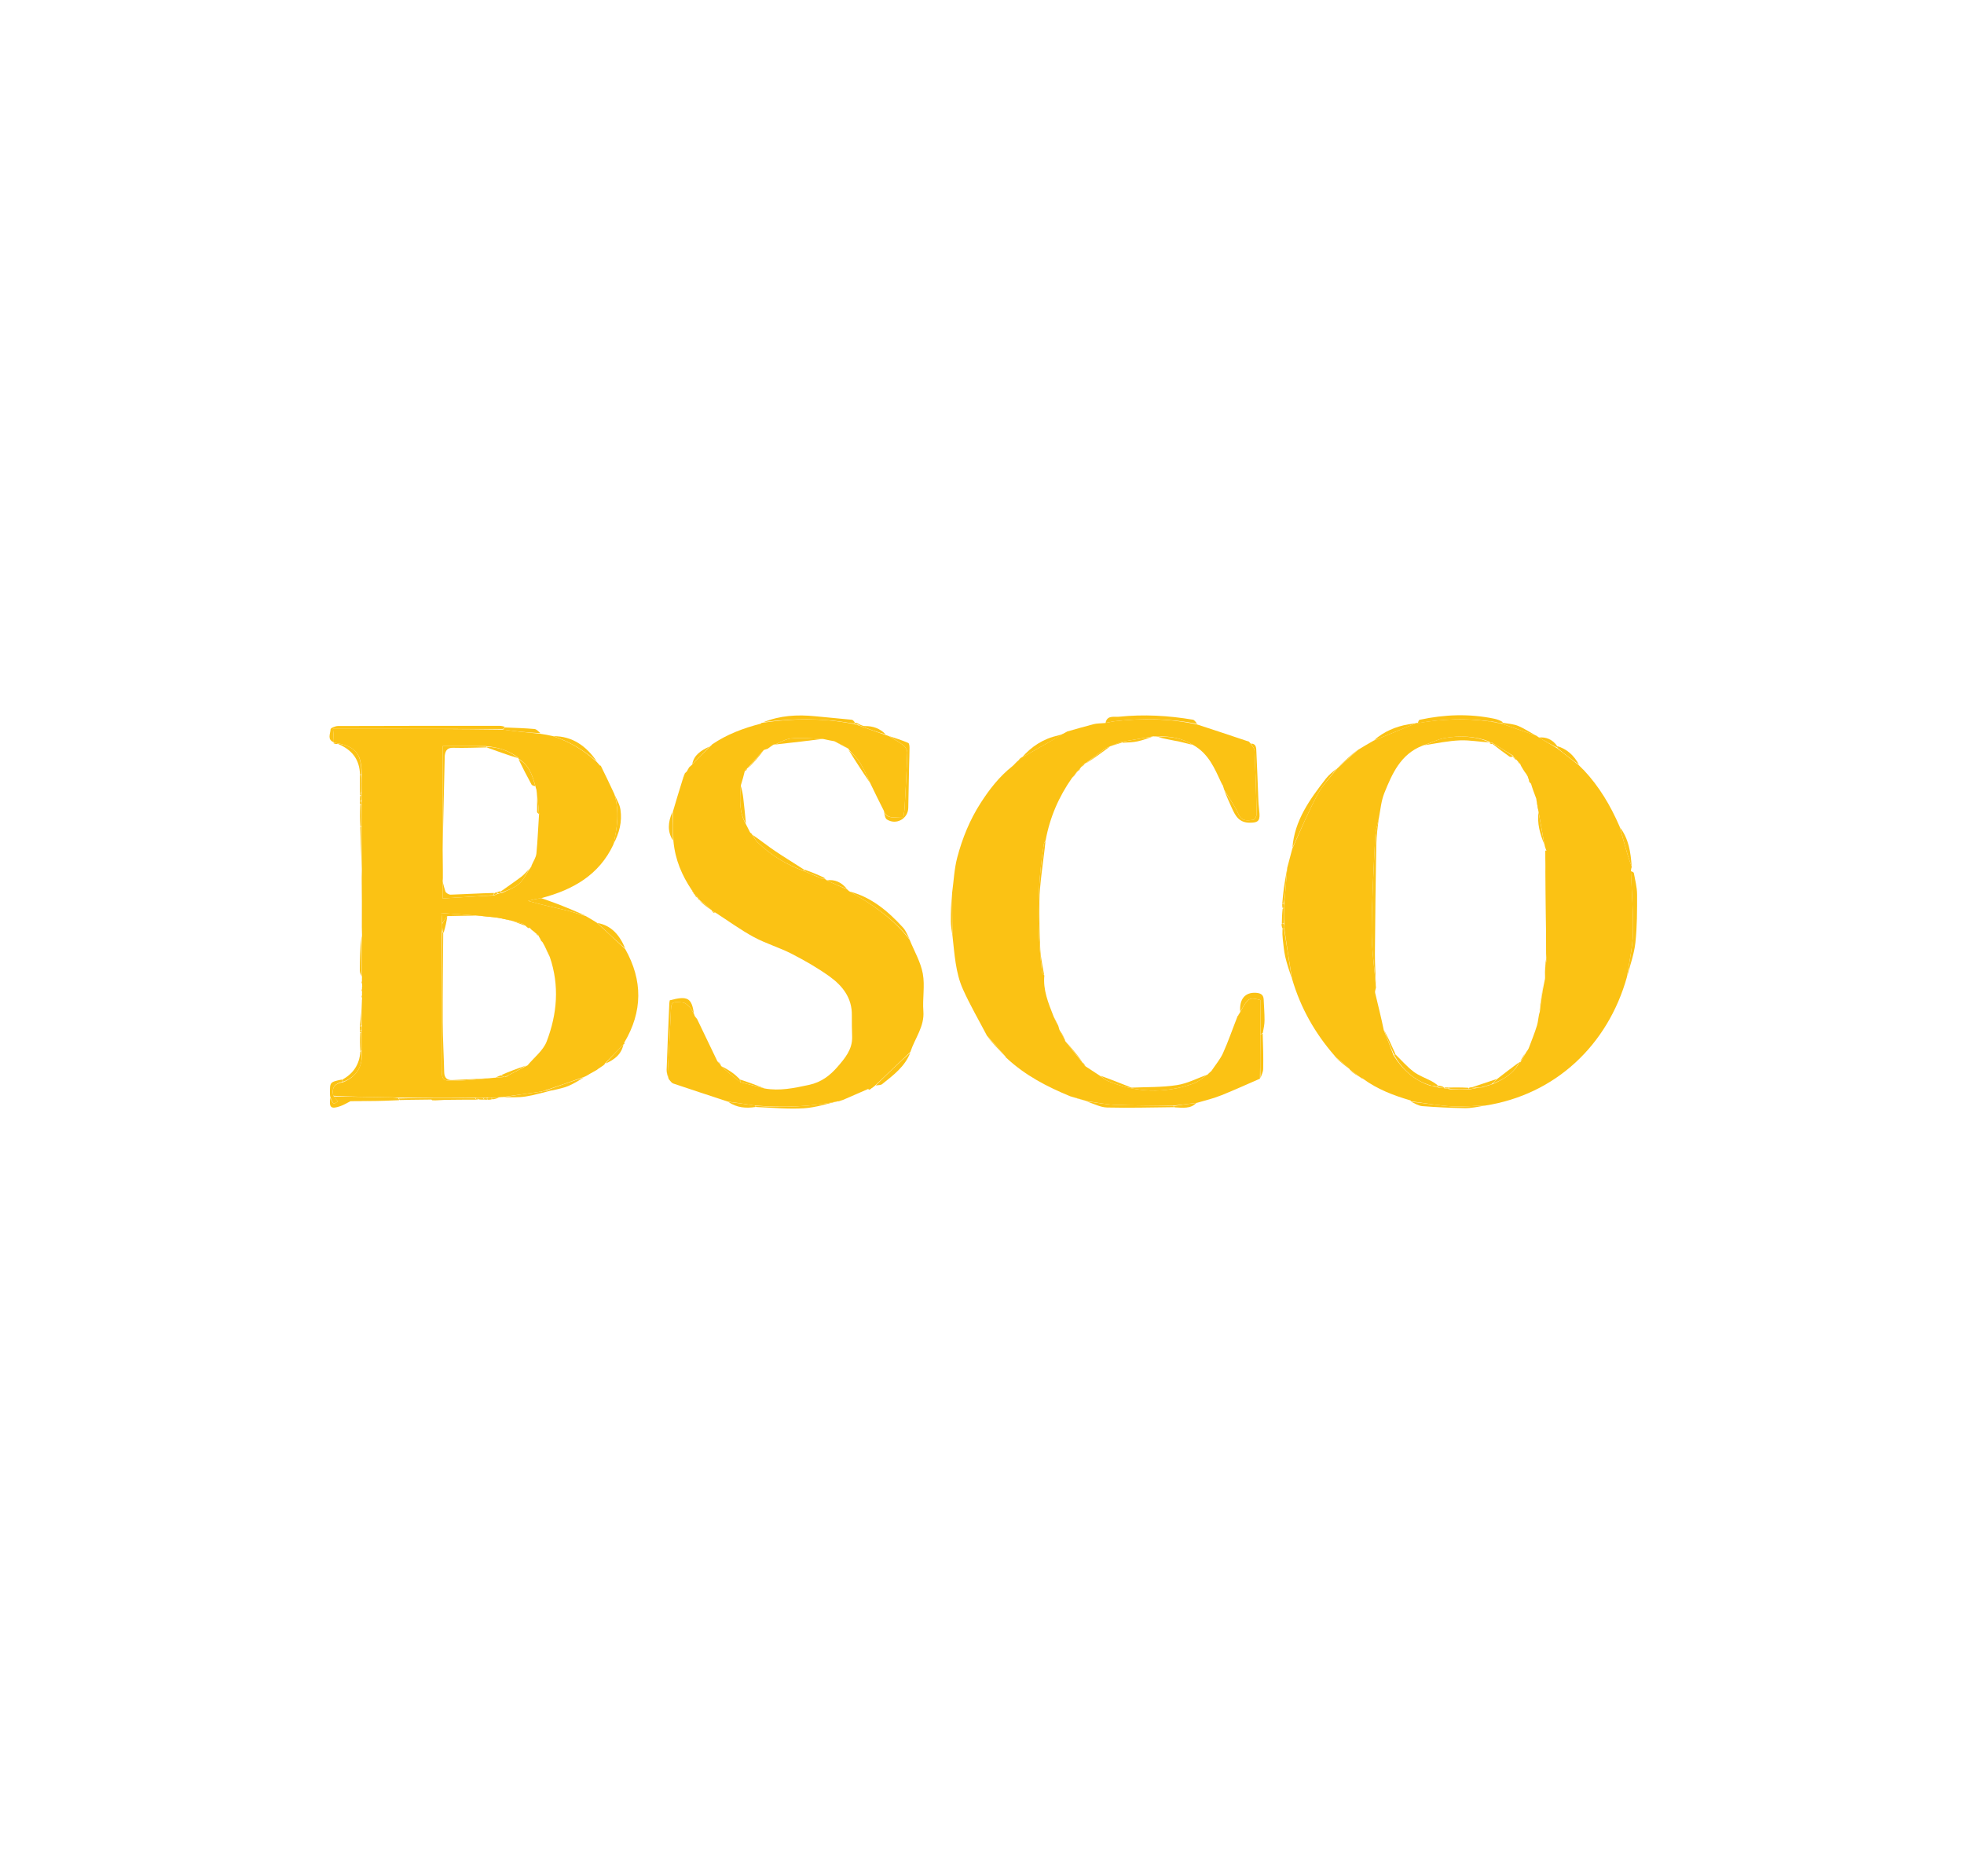 <?xml version='1.0' encoding='utf-8'?>
<svg xmlns="http://www.w3.org/2000/svg" version="1.1" id="Layer_1" x="0px" y="0px" width="100%" viewBox="0 0 1250 1194" xml:space="preserve">
<path fill="transparent" opacity="1" stroke="none" d=" M705,1195   C470,1195 235.5,1195 1,1195   C1,797 1,399 1,1   C417.667,1 834.333,1 1251,1   C1251,399 1251,797 1251,1195   C1069.167,1195 887.333,1195 705,1195  M689.776,676.619   C689.465,676.435 689.155,676.251 688.917,676.091   C688.917,676.091 688.89,676.161 688.945,675.438   C685.253,670.97 681.56,666.501 677.944,662.038   C677.944,662.038 677.937,662.114 677.866,661.425   C676.859,659.553 675.853,657.682 673.928,654.428   C673.797,653.891 673.666,653.354 673.257,652.461   C672.479,650.689 671.701,648.917 670.646,646.464   C667.167,638.257 663.749,630.035 664.403,620.236   C663.599,614.872 662.354,609.531 662.085,604.14   C661.58,594.052 661.443,583.935 661.54,573.833   C661.598,567.898 662.245,561.953 662.907,556.044   C663.69,549.052 664.773,542.094 665.862,534.324   C668.251,519.945 673.977,506.966 682.929,494.91   C683.627,493.919 684.325,492.929 684.947,492.058   C684.947,492.058 684.826,491.984 685.359,491.789   C685.554,491.481 685.749,491.172 685.927,490.949   C685.927,490.949 685.842,490.93 686.351,490.856   C686.857,490.249 687.364,489.643 687.958,488.531   C688.049,488.387 688.14,488.243 688.86,487.963   C689.542,487.247 690.223,486.531 690.906,485.888   C690.906,485.888 690.837,485.864 691.579,485.951   C696.658,482.315 701.737,478.68 707.069,474.743   C707.069,474.743 707.462,474.72 708.028,474.394   C710.054,473.854 712.08,473.314 714.926,472.93   C717.997,472.583 721.121,472.479 724.124,471.823   C727.49,471.088 730.748,469.852 734.785,468.584   C735.549,468.67 736.312,468.755 737.202,469.525   C741.877,470.387 746.567,471.172 751.22,472.141   C753.851,472.688 756.42,473.536 759.814,474.552   C769.288,479.706 773.045,489.097 777.388,498.579   C777.585,498.992 777.781,499.406 778.529,500.474   C778.764,501.271 778.999,502.068 779.186,503.484   C780.728,506.933 782.26,510.386 783.814,513.829   C786.143,518.99 788.379,523.707 795.612,523.614   C800.07,523.557 801.893,522.876 801.617,518.002   C801.468,515.363 801.057,512.737 800.942,510.098   C800.491,499.675 800.183,489.246 799.652,478.828   C799.527,476.397 799.788,473.336 795.326,472.56   C795.149,472.351 794.973,472.143 794.516,471.977   C794.217,471.753 793.919,471.528 792.797,471.229   C782.525,467.858 772.254,464.488 761.954,460.31   C761.033,459.53 760.202,458.222 759.178,458.048   C743.586,455.408 727.862,454.535 712.14,456.174   C709.258,456.475 704.516,455.027 702.376,460.255   C700.274,460.453 698.104,460.386 696.081,460.899   C690.421,462.333 684.821,464.007 679.006,466.136   C677.181,466.796 675.403,467.67 673.523,468.079   C664.103,470.127 656.466,475.097 650.029,482.03   C650.029,482.03 650.1,482.037 649.478,482.165   C649.041,482.746 648.603,483.327 647.509,484.176   C646.442,485.366 645.519,486.739 644.283,487.716   C636.06,494.213 629.805,502.255 624.141,511.065   C617.197,521.866 612.485,533.523 609.252,545.737   C607.328,553.008 607.023,560.707 605.463,568.805   C605.35,574.696 605.136,580.587 605.169,586.477   C605.184,589.256 605.672,592.032 606.211,595.672   C607.539,607.182 608.081,618.959 612.883,629.654   C617.422,639.765 623.037,649.393 628.108,660.055   C632.132,664.334 636.155,668.614 640.133,673.075   C640.133,673.075 639.95,673.033 640.012,672.93   C640.012,672.93 640.168,672.998 640.791,673.546   C652.526,684.532 666.543,691.71 681.913,697.95   C685.129,698.966 688.345,699.983 691.385,700.954   C691.385,700.954 691.429,700.777 692.039,701.318   C696.254,702.569 700.446,704.79 704.689,704.893   C718.81,705.234 732.949,704.814 747.953,704.888   C752.811,705.045 757.796,705.821 762.676,701.872   C767.641,700.276 772.717,698.959 777.546,697.022   C785.749,693.732 793.796,690.051 802.475,685.904   C802.999,684.039 803.94,682.181 803.973,680.307   C804.107,672.862 803.957,665.413 804.018,657.077   C804.305,654.478 804.831,651.879 804.827,649.281   C804.82,644.874 804.487,640.468 804.277,636.062   C804.123,632.857 802.016,632.041 799.259,631.883   C792.374,631.49 788.726,635.938 788.903,645.086   C788.691,645.321 788.479,645.557 788.341,645.953   C788.189,646.232 787.996,646.33 787.467,647.069   C784.493,654.795 781.81,662.652 778.428,670.195   C776.62,674.228 773.606,677.72 771.154,681.384   C771.154,681.384 771.255,681.281 769.916,682.496   C769.506,682.937 769.096,683.378 768.67,683.892   C762.141,686.223 755.772,689.598 749.043,690.635   C739.602,692.09 729.892,691.821 720.295,692.234   C719.699,692.259 719.078,691.812 718.474,691.572   C712.458,689.183 706.442,686.791 699.569,684.293   C696.662,682.412 693.755,680.53 690.713,677.989   C690.427,677.672 690.141,677.354 689.955,677.055   C689.955,677.055 689.934,677.154 689.776,676.619  M441.228,568.517   C441.516,568.854 441.804,569.192 442.003,569.489   C442.003,569.489 442.043,569.4 442.153,570.124   C442.844,570.708 443.536,571.291 444.131,571.882   C444.131,571.882 444.129,571.785 444.209,572.367   C444.536,572.549 444.863,572.73 445.106,572.889   C445.106,572.889 445.132,572.806 445.066,573.524   C447.77,575.638 450.475,577.753 453.095,579.901   C453.095,579.901 453.064,579.815 453.297,580.473   C453.91,580.801 454.522,581.128 455.757,581.09   C463.733,586.244 471.434,591.907 479.765,596.404   C487.49,600.575 496.11,603.068 503.929,607.09   C512.236,611.363 520.434,616.053 528.003,621.502   C536.198,627.402 542.328,635.087 542.163,646.129   C542.093,650.762 542.237,655.4 542.349,660.034   C542.541,667.951 537.671,673.642 533.063,678.968   C528.318,684.453 522.779,688.816 514.806,690.513   C505.384,692.518 496.258,694.498 486.066,692.482   C481.059,690.577 476.052,688.673 470.607,686.268   C468.967,684.986 467.384,683.622 465.673,682.444   C463.453,680.916 461.13,679.536 458.924,678.082   C458.924,678.082 458.904,678.153 458.949,677.579   C458.293,676.848 457.637,676.116 456.263,674.958   C452.065,666.167 447.867,657.375 443.324,648.351   C443.059,647.817 442.794,647.283 441.995,646.22   C441.921,645.981 441.846,645.742 441.536,644.872   C440.23,635.073 437.584,633.628 426.278,636.663   C426.186,637.238 426.02,637.873 425.993,638.515   C425.391,652.658 424.748,666.801 424.28,680.949   C424.215,682.916 425.029,684.912 425.911,687.465   C426.774,688.203 427.52,689.287 428.518,689.624   C440.071,693.522 451.663,697.308 463.78,701.531   C469.032,705.088 474.863,705.495 481.777,704.74   C491.724,705.027 501.711,705.988 511.603,705.382   C519.135,704.92 526.544,702.469 533.993,701.002   C533.993,701.002 533.893,700.986 534.387,700.802   C534.56,700.774 534.733,700.745 535.67,700.572   C536.692,700.076 537.699,699.546 538.738,699.09   C543.497,697.005 548.266,694.94 553.07,692.82   C554.39,692.202 555.709,691.584 556.957,690.972   C556.957,690.972 556.951,690.901 557.727,690.843   C558.968,690.594 560.522,690.737 561.4,690.035   C568.54,684.328 575.975,678.843 579.7,669.159   C582.361,660.649 588.447,653.353 587.683,643.577   C587.061,635.631 588.746,627.384 587.32,619.655   C585.962,612.286 581.904,605.414 578.934,598.287   C578.934,598.287 578.977,598.036 578.951,598.075   C578.951,598.075 578.913,598.047 578.903,597.3   C577.528,594.963 576.506,592.303 574.718,590.343   C565.171,579.876 554.518,570.946 539.759,566.679   C539.571,566.477 539.384,566.275 538.979,565.617   C535.594,561.49 531.283,559.526 526,560.005   C526,560.005 526.023,560.088 525.692,559.678   C525.42,559.46 525.148,559.241 524.99,559.03   C524.99,559.03 524.982,559.144 524.774,558.447   C520.528,556.696 516.282,554.945 511.325,553.06   C505.248,549.225 499.073,545.535 493.124,541.511   C488.298,538.248 483.744,534.583 478.447,530.717   C478.29,530.531 478.134,530.345 477.771,530.164   C477.573,530.047 477.506,529.887 477.009,529.051   C476.255,527.557 475.501,526.062 474.773,523.798   C474.207,518.485 473.683,513.167 473.055,507.861   C472.739,505.187 472.233,502.536 471.935,499.121   C472.619,496.379 473.302,493.637 474.677,490.929   C475.077,490.233 475.477,489.538 475.899,488.925   C475.899,488.925 475.825,488.882 476.551,488.93   C479.834,485.172 483.118,481.414 486.762,477.097   C487.388,476.905 488.014,476.713 488.931,476.077   C490.279,475.291 491.628,474.504 493.078,473.879   C493.078,473.879 492.917,473.981 493.719,473.83   C494.523,473.73 495.325,473.62 496.13,473.531   C505.139,472.53 514.15,471.533 524.502,470.579   C526.682,470.977 528.863,471.375 531.513,471.919   C534.387,473.582 537.261,475.245 540.058,476.935   C540.058,476.935 540.092,476.862 540.046,477.593   C544.628,484.623 549.209,491.652 554.158,499.372   C556.901,504.821 559.643,510.27 562.426,516.398   C563.064,518.154 563.179,520.712 564.43,521.528   C570.29,525.351 577.913,521.142 578.067,514.261   C578.266,505.321 578.419,496.38 578.608,487.44   C578.688,483.618 578.869,479.797 578.867,475.976   C578.866,474.895 578.678,473.112 578.064,472.849   C574.073,471.141 569.942,469.765 565.177,468.176   C564.732,468.073 564.286,467.971 563.793,467.167   C560.05,463.539 555.548,462.046 550.372,462.122   C549.166,462.14 547.948,461.36 546.491,460.37   C545.666,460.241 544.842,460.112 543.962,459.275   C543.349,458.865 542.765,458.156 542.117,458.09   C534.301,457.29 526.47,456.629 518.653,455.844   C507.428,454.718 496.408,455.389 485.152,459.941   C484.892,460.054 484.633,460.167 484.423,460.216   C484.423,460.216 484.571,460.155 483.882,460.847   C472.991,463.471 462.65,467.403 453.405,473.746   C453.405,473.746 453.304,473.944 452.555,474.52   C452.317,474.726 452.08,474.933 451.155,475.175   C446.156,477.664 441.573,480.547 439.797,487.277   C439.378,487.667 438.958,488.057 438.361,488.797   C437.959,489.44 437.557,490.082 436.602,491.519   C436.363,491.735 436.124,491.951 435.62,492.617   C435.178,493.741 434.736,494.864 434.159,496.702   C432.197,503.333 430.234,509.964 427.618,517.147   C425.034,523.334 424.735,529.44 428.811,535.961   C429.704,547.278 434.077,557.283 440.361,567.171   C440.62,567.443 440.879,567.714 441.034,567.983   C441.034,567.983 441.039,567.879 441.228,568.517  M229.052,656.5   C229.074,656.672 229.095,656.843 229.038,657.813   C229.073,661.535 229.108,665.256 229.033,669.813   C228.756,677.749 224.713,683.284 217.201,687.03   C209.938,688.684 209.936,688.684 209.997,696.093   C210.003,696.748 210.048,697.402 209.964,698.787   C209.345,704.972 210.662,706.084 216.595,704.026   C218.843,703.246 220.91,701.946 223.968,700.958   C227.635,700.944 231.302,700.93 235.878,701.026   C241.936,700.757 247.995,700.489 254.97,700.06   C257.13,700.033 259.29,700.004 261.45,699.978   C265.638,699.928 269.827,699.88 274.47,700.005   C274.47,700.005 274.928,700.167 275.468,700.69   C278.048,700.458 280.625,700.074 283.208,700.024   C289.8,699.898 296.395,699.921 303.5,699.948   C303.671,699.927 303.841,699.906 304.804,699.972   C305.864,699.936 306.924,699.901 308.657,699.962   C309.109,699.936 309.561,699.909 310.756,699.975   C311.504,699.956 312.252,699.937 313.727,700.023   C315.098,699.536 316.469,699.049 318.524,698.239   C319.025,698.234 319.525,698.229 320.778,698.476   C325.373,698.317 330.035,698.589 334.545,697.888   C340.097,697.024 345.522,695.348 351.802,694.006   C355.074,693.113 358.478,692.538 361.582,691.243   C365.212,689.729 368.581,687.588 373.098,684.856   C373.482,684.622 373.865,684.388 374.173,684.139   C374.44,683.987 374.704,683.908 375.879,683.204   C377.214,682.452 378.548,681.7 379.824,680.993   C379.824,680.993 379.907,680.913 381.388,679.812   C381.903,679.475 382.418,679.138 382.912,678.592   C383.637,678.074 384.362,677.556 384.948,677.057   C384.948,677.057 384.927,676.918 385.673,676.988   C391.219,674.393 395.761,670.902 397.615,663.549   C409.098,643.783 409.128,623.954 397.921,603.312   C394.399,595.229 389.201,588.999 379.42,586.861   C377.236,585.597 375.053,584.332 372.475,582.509   C366.937,580.241 361.424,577.909 355.853,575.727   C352.153,574.278 348.368,573.044 345.418,571.663   C364.886,566.24 381.309,556.798 390.378,536.965   C394.224,530.214 396.029,522.909 394.896,515.259   C394.378,511.759 392.316,508.487 390.779,504.512   C387.969,498.778 385.158,493.043 382.199,487.409   C381.968,487.314 381.836,487.16 381.065,486.376   C380.656,485.907 380.247,485.437 379.818,484.278   C373.019,474.652 364.206,468.519 351.21,468.127   C348.78,467.765 346.35,467.402 343.949,466.245   C342.683,465.458 341.467,464.096 340.141,463.98   C334.07,463.448 327.969,463.265 321.366,462.299   C320.215,462.185 319.065,461.97 317.914,461.97   C283.655,461.963 249.396,461.948 215.138,462.078   C213.472,462.085 210.428,463.342 210.396,464.117   C210.272,467.054 208.076,470.783 212.166,472.84   C212.166,472.84 212.158,472.709 212.311,473.393   C213.183,473.491 214.054,473.589 215.683,473.753   C224.256,477.314 228.881,483.631 229.027,493.925   C229.055,497.612 229.083,501.3 229.048,505.5   C229.07,505.671 229.091,505.842 229.027,506.804   C229.057,507.866 229.088,508.927 229.021,510.66   C229.053,511.111 229.086,511.562 229.036,512.776   C229.064,517.181 229.092,521.585 229.009,526.923   C229.641,540.897 230.478,554.865 230.831,568.846   C231.052,577.606 230.544,586.384 230.438,596.047   C230.355,596.335 230.273,596.622 229.449,597.382   C229.283,604.127 229.038,610.873 229.012,617.619   C229.007,619.108 229.777,620.6 230.429,622.78   C230.398,623.021 230.367,623.263 230.357,623.5   C230.357,623.5 230.336,623.494 230.442,624.185   C230.372,624.407 230.302,624.629 229.82,625.14   C229.958,625.476 230.096,625.812 230.514,626.976   C230.523,627.268 230.532,627.559 230.664,627.972   C230.664,627.972 230.517,628.237 230.519,629.062   C230.429,629.323 230.339,629.583 229.835,630.137   C229.974,630.477 230.113,630.817 230.475,631.811   C230.44,632.039 230.405,632.268 230.394,632.5   C230.394,632.5 230.37,632.503 230.475,633.187   C230.401,633.405 230.326,633.623 229.837,634.136   C229.976,634.476 230.114,634.816 230.462,635.897   C230.417,636.149 230.373,636.401 230.696,637.338   C230.162,642.56 229.628,647.783 229.023,653.75   C229.055,654.496 229.086,655.241 229.052,656.5  M866.349,686.349   C866.726,686.456 867.102,686.562 867.98,687.09   C876.896,693.428 886.967,697.19 897.66,700.455   C897.864,700.609 898.001,700.809 897.958,701.016   C897.958,701.016 897.995,700.904 898.336,701.562   C900.649,702.415 902.92,703.842 905.284,704.02   C914.259,704.696 923.261,705.174 932.259,705.299   C936.465,705.357 940.684,704.438 945.755,703.929   C990.15,696.718 1023.379,664.946 1035.732,621.299   C1037.508,614.19 1040.087,607.168 1040.865,599.952   C1041.959,589.798 1041.969,579.499 1041.931,569.264   C1041.915,564.727 1040.715,560.181 1039.871,555.674   C1039.755,555.054 1038.588,554.631 1038.025,552.9   C1038.202,552.532 1038.379,552.165 1038.413,551.383   C1037.911,542.463 1036.574,533.786 1030.817,525.592   C1024.976,512.584 1017.74,500.474 1007.971,490.071   C1007.971,490.071 1007.92,490.03 1007.272,489.502   C1006.499,488.704 1005.726,487.906 1004.997,486.347   C1001.759,480.787 997.318,476.688 990.722,474.248   C987.837,470.476 983.936,468.985 978.517,468.593   C978.233,468.446 977.949,468.298 977.273,468.059   C973.644,466.02 970.156,463.642 966.339,462.051   C963.437,460.841 960.117,460.629 956.898,459.179   C954.956,458.591 953.044,457.852 951.065,457.439   C935.192,454.124 919.352,454.698 903.577,458.114   C902.944,458.251 902.544,459.465 901.942,460.06   C901.942,460.06 902.059,459.966 901.338,460.392   C899.71,460.588 898.069,460.711 896.455,460.991   C888.2,462.425 880.734,465.633 873.752,471.518   C870.592,473.438 867.433,475.359 863.648,477.135   C859.535,480.876 855.421,484.618 851.355,488.771   C851.355,488.771 851.085,489.086 850.375,489.16   C848.19,491.287 845.718,493.192 843.866,495.578   C833.64,508.762 823.873,522.211 822.39,540.741   C821.348,544.594 820.307,548.448 819.179,553.088   C818.486,557.082 817.702,561.064 817.131,565.076   C816.662,568.37 816.448,571.701 816.034,575.755   C816.066,576.496 816.097,577.238 816.023,578.88   C815.961,581.888 815.899,584.896 815.455,588.306   C815.676,589.202 815.897,590.098 816.014,591.789   C816.148,593.767 816.197,595.755 816.432,597.721   C816.884,601.496 817.166,605.322 818.021,609.009   C819.109,613.7 820.697,618.274 822.427,623.582   C827.817,641.67 836.985,657.652 849.346,672.375   C849.62,672.561 849.894,672.747 850.08,672.931   C850.08,672.931 850.086,672.843 850.206,673.524   C853.186,675.976 856.166,678.428 859.042,680.929   C859.042,680.929 859.118,680.843 859.041,681.58   C861.388,683.05 863.735,684.52 865.983,685.932   C865.983,685.932 866.041,685.834 866.349,686.349  z" />
<path fill="#FBC214" opacity="1" stroke="none" d=" M390.349,537.613   C381.309,556.798 364.886,566.24 344.749,571.549   C341.401,572.077 338.721,572.719 336.042,573.361   C344.123,575.773 351.898,577.354 359.61,579.2   C364.083,580.27 368.453,581.764 372.87,583.067   C375.053,584.332 377.236,585.597 379.88,587.284   C386.208,593.158 392.077,598.61 397.946,604.062   C409.128,623.954 409.098,643.783 397.294,663.617   C397.141,663.803 397.31,663.92 397.479,664.037   C397.371,664.145 397.262,664.252 397.155,664.362   C393.079,668.547 389.003,672.733 384.927,676.918   C384.927,676.918 384.948,677.057 384.866,677.274   C384.167,677.927 383.55,678.364 382.933,678.8   C382.418,679.138 381.903,679.475 380.665,680.324   C379.942,680.837 379.883,680.948 379.883,680.948   C378.548,681.7 377.214,682.452 375.349,683.484   C374.629,683.894 374.439,684.024 374.249,684.154   C373.865,684.388 373.482,684.622 372.223,685.236   C363.199,688.452 355.05,691.288 346.587,694.115   C345.711,694.357 345.149,694.607 344.411,694.753   C343.861,694.772 343.488,694.895 342.683,694.999   C334.842,696.061 327.434,697.143 320.026,698.224   C319.525,698.229 319.025,698.234 317.825,698.361   C315.722,698.595 314.318,698.708 312.569,698.716   C311.512,698.671 310.801,698.73 309.9,698.658   C309.125,698.644 308.539,698.762 307.564,698.777   C306.109,698.721 305.044,698.768 303.74,698.719   C303.341,698.687 303.181,698.75 302.564,698.694   C286.043,698.636 269.979,698.698 253.509,698.61   C250.633,698.421 248.162,698.38 245.692,698.342   C234.508,698.17 223.324,697.999 212.117,697.406   C210.94,692.019 213.215,689.535 218.329,688.815   C227.478,685.036 231.086,678.294 230.258,668.482   C230.283,664.355 230.203,660.673 230.21,656.742   C230.229,656.33 230.161,656.167 230.176,655.641   C230.221,654.539 230.184,653.8 230.281,652.674   C230.387,647.076 230.358,641.865 230.328,636.654   C230.373,636.401 230.417,636.149 230.419,635.198   C230.334,634.28 230.293,634.061 230.252,633.841   C230.326,633.623 230.401,633.405 230.426,632.88   C230.377,632.573 230.371,632.496 230.371,632.496   C230.405,632.268 230.44,632.039 230.425,631.156   C230.333,630.281 230.291,630.062 230.249,629.843   C230.339,629.583 230.429,629.323 230.447,628.643   C230.324,627.999 230.38,627.875 230.541,627.851   C230.532,627.559 230.523,627.268 230.437,626.238   C230.316,625.284 230.274,625.068 230.231,624.852   C230.302,624.629 230.372,624.407 230.397,623.882   C230.352,623.58 230.336,623.504 230.336,623.504   C230.367,623.263 230.398,623.021 230.388,621.969   C230.295,613.075 230.243,604.992 230.191,596.909   C230.273,596.622 230.355,596.335 230.397,595.319   C230.372,587.619 230.426,580.647 230.397,573.676   C230.33,557.759 230.223,541.843 230.234,525.477   C230.267,520.7 230.199,516.372 230.256,511.856   C230.298,511.097 230.214,510.524 230.23,509.563   C230.262,508.112 230.195,507.051 230.214,505.741   C230.234,505.331 230.168,505.168 230.188,504.553   C230.211,500.419 230.149,496.74 230.199,492.711   C230.059,479.741 226.614,475.415 214.613,472.991   C213.551,472.82 212.855,472.765 212.158,472.709   C212.158,472.709 212.166,472.84 212.424,472.416   C212.45,469.449 212.218,466.907 211.944,463.896   C219.879,463.896 226.999,463.891 234.119,463.897   C262.738,463.922 291.357,463.95 320.193,464.352   C328.246,465.498 336.083,466.269 343.92,467.039   C346.35,467.402 348.78,467.765 351.761,468.477   C362.72,472.105 371.805,477.638 379.838,484.967   C380.247,485.437 380.656,485.907 381.363,486.719   C381.662,487.062 381.95,487.354 381.95,487.354   C381.95,487.354 382.348,487.309 382.348,487.309   C385.158,493.043 387.969,498.778 390.929,505.206   C394.444,516.554 392.792,527.093 390.349,537.613  M343.07,596.197   C342.966,596.059 342.861,595.92 342.663,595.308   C342.17,594.934 341.676,594.559 340.687,593.709   C340.519,593.553 340.351,593.397 340.137,593.193   C340.137,593.193 340.206,593.27 338.255,591.714   C337.671,591.122 337.087,590.531 336.845,590.234   C336.799,590.38 336.794,590.593 336.695,590.655   C336.594,590.718 336.366,590.684 336.253,590.606   C334.794,589.601 333.478,588.08 331.87,587.655   C326.07,586.121 320.232,584.436 314.3,583.764   C303.459,582.535 292.541,581.988 280.934,581.101   C281.226,584.161 281.39,585.891 281.387,588.296   C281.445,589.679 281.502,591.062 281.226,593.272   C281.185,621.56 281.134,649.847 281.109,678.135   C281.1,687.655 281.145,688.115 290.394,687.828   C300.438,687.516 310.451,686.231 320.917,685.449   C321.226,685.443 321.501,685.342 322.003,685.328   C322.369,685.371 322.616,685.237 323.373,684.509   C327.289,682.434 331.204,680.36 335.772,678.057   C339.926,673.034 345.714,668.638 347.927,662.871   C354.638,645.376 356.149,627.253 349.935,609.09   C348.719,606.293 347.502,603.496 345.264,599.601   C344.884,599.275 344.505,598.949 344.279,598.507   C344.279,598.507 344.244,598.775 343.882,597.529   C343.609,597.195 343.335,596.86 343.256,596.399   C343.256,596.399 343.168,596.709 343.07,596.197  M317.612,568.701   C318.039,568.553 318.467,568.406 319.582,568.344   C323.227,566.461 327.378,565.155 330.37,562.529   C333.22,560.028 334.861,556.148 337.678,552.227   C337.826,551.96 337.974,551.694 338.256,551.417   C338.256,551.417 338.108,551.583 338.318,550.823   C339.389,548.279 341.145,545.803 341.405,543.178   C342.225,534.894 342.485,526.555 343.093,517.934   C342.695,513.479 342.297,509.024 341.419,502.605   C341.195,501.97 340.97,501.334 340.673,499.989   C338.769,493.273 336.615,486.712 330.029,482.966   C330.029,482.966 330.097,482.968 329.923,482.313   C324.074,477.695 317.339,475.555 309.082,474.879   C299.87,474.879 290.658,474.879 281.727,474.879   C281.727,507.232 281.727,539.051 281.727,571.819   C292.833,571.122 303.405,570.458 314.651,569.886   C315.409,569.463 316.167,569.041 317.612,568.701  z" />
<path fill="#FBC214" opacity="1" stroke="none" d=" M1004.952,487.107   C1005.726,487.906 1006.499,488.704 1007.576,489.754   C1007.88,490.006 1007.911,490.034 1007.911,490.034   C1017.74,500.474 1024.976,512.584 1030.871,526.209   C1032.566,532.511 1034.166,538.208 1035.865,543.875   C1036.665,546.545 1037.653,549.159 1038.556,551.798   C1038.379,552.165 1038.202,552.532 1038.032,553.924   C1038.525,568.015 1039.641,581.099 1039.285,594.143   C1039.031,603.421 1036.796,612.644 1035.445,621.892   C1023.379,664.946 990.15,696.718 945.066,703.692   C937.59,703.742 930.767,704.603 924.026,704.176   C915.315,703.623 906.669,702.042 897.995,700.904   C897.995,700.904 897.958,701.016 898.038,700.816   C897.92,700.369 897.662,700.252 897.346,700.266   C886.967,697.19 876.896,693.428 867.567,686.634   C866.783,686.063 866.412,685.948 866.041,685.834   C866.041,685.834 865.983,685.932 865.824,685.702   C863.482,683.929 861.3,682.386 859.118,680.843   C859.118,680.843 859.042,680.929 859.104,680.56   C856.139,677.741 853.112,675.292 850.086,672.843   C850.086,672.843 850.08,672.931 850.194,672.655   C849.985,672.205 849.662,672.031 849.339,671.858   C836.985,657.652 827.817,641.67 822.327,622.939   C820.554,611.851 818.881,601.408 817.341,590.608   C817.405,589.512 817.337,588.773 817.389,587.608   C817.385,584.101 817.26,581.021 817.232,577.591   C817.29,576.521 817.252,575.801 817.352,574.704   C817.743,571.205 817.998,568.084 818.25,564.963   C818.59,560.743 818.927,556.522 819.265,552.301   C820.307,548.448 821.348,544.594 822.503,540.134   C827.883,528.183 832.701,516.598 838.598,505.591   C841.817,499.583 846.863,494.555 851.085,489.086   C851.085,489.086 851.355,488.771 851.675,488.557   C856.088,484.656 860.181,480.967 864.274,477.279   C867.433,475.359 870.592,473.438 874.369,471.323   C877.082,470.26 879.176,469.386 881.274,468.522   C888.202,465.668 895.131,462.817 902.059,459.966   C902.059,459.966 901.942,460.06 902.417,460.237   C917.568,457.561 932.323,457.076 947.235,459.043   C947.314,459.136 947.676,459.175 947.676,459.175   C947.676,459.175 947.973,458.997 948.204,459.094   C948.765,459.197 949.095,459.203 949.632,459.389   C950.885,459.693 951.932,459.818 953.253,460.097   C954.147,460.261 954.765,460.271 955.644,460.534   C963.158,463.243 970.411,465.697 977.665,468.151   C977.949,468.298 978.233,468.446 979.069,469.111   C983.4,471.769 987.178,473.909 991.158,476.312   C995.891,480.086 1000.421,483.597 1004.952,487.107  M973.667,497.975   C973.478,497.831 973.29,497.688 973.274,497.412   C973.274,497.412 973.22,497.71 973.05,496.256   C972.847,495.812 972.644,495.368 972.507,494.779   C972.498,494.59 972.42,494.442 972.2,493.912   C972.2,493.912 971.81,493.731 971.755,493.133   C970.712,491.705 969.67,490.278 968.214,487.711   C968.021,487.356 967.827,487.001 967.54,486.184   C966.991,485.686 966.443,485.187 965.779,484.264   C965.779,484.264 965.39,484.057 965.267,483.588   C964.823,483.385 964.379,483.182 964.049,483.108   C964.049,483.108 964.179,482.997 964.193,482.313   C963.815,482.16 963.438,482.008 963.179,481.863   C963.179,481.863 963.186,481.745 963.167,481.077   C958.776,478.372 954.384,475.668 949.391,472.491   C948.944,472.577 948.497,472.662 948.063,472.873   C948.063,472.873 948.188,472.856 948.224,472.095   C938.873,468.413 929.149,468.016 919.455,469.732   C914.883,470.542 910.587,472.904 905.301,474.612   C891.447,480.007 886.057,492.359 881.065,504.77   C879.117,509.613 878.629,515.043 877.678,520.2   C876.855,524.234 875.5,528.241 875.299,532.305   C874.31,552.244 873.126,572.196 873.026,592.148   C872.967,604.027 874.782,615.915 875.741,628.544   C875.544,629.661 874.971,630.867 875.209,631.882   C877.041,639.668 879.03,647.418 880.728,655.725   C882.778,660.836 884.827,665.946 886.945,671.771   C892.695,680.838 900.154,687.781 910.802,691.149   C910.802,691.149 910.524,691.183 910.524,691.183   C910.524,691.183 910.686,690.885 911.278,691.086   C911.691,691.119 912.104,691.151 912.828,691.531   C913.556,691.669 914.283,691.807 915.784,692.218   C916.858,692.179 917.932,692.14 918.975,692.023   C918.975,692.023 918.898,692.054 918.999,692.574   C920.007,692.725 921.016,692.877 922.917,693.277   C926.928,693.242 930.939,693.208 935.539,693.355   C936.928,693.014 938.317,692.673 940.382,692.423   C941.262,692.257 942.142,692.091 943.51,692.031   C944.748,691.626 945.986,691.221 948.331,690.515   C948.674,690.347 949.017,690.178 949.98,690.043   C956.969,686.935 963.537,683.31 967.055,676.048   C967.055,676.048 967.078,676.114 967.756,676.06   C968.811,674.114 969.867,672.168 971.485,669.496   C971.817,668.992 972.148,668.488 972.501,668.054   C972.501,668.054 972.369,668.053 972.915,667.289   C974.72,662.408 976.732,657.591 978.246,652.622   C979.062,649.943 979.025,647.005 980.031,643.879   C980.808,637.567 981.584,631.256 983.117,623.936   C983.236,623.534 983.356,623.132 983.367,622.282   C983.359,619.826 983.351,617.371 983.603,614.123   C983.796,613.318 984.161,612.513 984.155,611.71   C983.998,590.381 983.803,569.053 983.615,547.724   C983.597,545.608 983.589,543.491 983.577,541.375   C983.807,541.433 984.063,541.449 984.256,541.568   C984.348,541.625 984.319,541.877 983.65,539.898   C983.404,539.188 983.159,538.478 982.869,536.922   C981.219,527.756 979.569,518.59 977.921,509.424   C977.866,509.12 977.84,508.81 977.8,508.504   C977.829,508.785 977.858,509.066 977.725,508.202   C976.486,504.943 975.247,501.684 974.272,498.257   C974.272,498.257 974.389,498.613 974.389,498.613   C974.389,498.613 974.012,498.596 973.667,497.975  z" />
<path fill="#FBC214" opacity="1" stroke="none" d=" M443.669,648.584   C447.867,657.375 452.065,666.167 456.572,675.444   C457.555,676.671 458.229,677.412 458.904,678.153   C458.904,678.153 458.924,678.082 458.813,678.439   C462.81,682.106 466.92,685.416 471.39,688.833   C476.721,690.217 481.691,691.493 486.66,692.769   C496.258,694.498 505.384,692.518 514.806,690.513   C522.779,688.816 528.318,684.453 533.063,678.968   C537.671,673.642 542.541,667.951 542.349,660.034   C542.237,655.4 542.093,650.762 542.163,646.129   C542.328,635.087 536.198,627.402 528.003,621.502   C520.434,616.053 512.236,611.363 503.929,607.09   C496.11,603.068 487.49,600.575 479.765,596.404   C471.434,591.907 463.733,586.244 455.402,580.874   C454.387,580.377 453.725,580.096 453.064,579.815   C453.064,579.815 453.095,579.901 453.189,579.537   C450.566,577.05 447.849,574.928 445.132,572.806   C445.132,572.806 445.106,572.889 445.226,572.531   C444.941,572.043 444.535,571.914 444.129,571.785   C444.129,571.785 444.131,571.882 444.309,571.506   C443.672,570.553 442.857,569.977 442.043,569.4   C442.043,569.4 442.003,569.489 442.143,569.11   C441.868,568.447 441.453,568.163 441.039,567.879   C441.039,567.879 441.034,567.983 441.133,567.679   C440.934,567.109 440.636,566.844 440.339,566.578   C434.077,557.283 429.704,547.278 428.596,535.185   C428.344,528.471 428.308,522.533 428.271,516.595   C430.234,509.964 432.197,503.333 434.451,496.198   C435.124,494.519 435.504,493.343 435.884,492.167   C436.124,491.951 436.363,491.735 437.052,491.08   C437.848,489.91 438.193,489.178 438.538,488.447   C438.958,488.057 439.378,487.667 440.316,486.814   C444.504,482.614 448.173,478.877 451.842,475.14   C452.08,474.933 452.317,474.726 452.86,474.239   C453.164,473.959 453.314,473.719 453.314,473.719   C462.65,467.403 472.991,463.471 484.251,460.58   C484.619,460.314 484.373,460.28 484.373,460.28   C484.633,460.167 484.892,460.054 485.697,459.935   C504.635,457.195 523.011,456.998 541.531,460.441   C542.464,460.724 543.234,460.825 544.234,461.09   C544.839,461.259 545.211,461.264 545.859,461.496   C552.037,463.771 557.939,465.819 563.84,467.868   C564.286,467.971 564.732,468.073 565.682,468.509   C569.138,470.643 572.269,472.217 574.964,474.342   C576.258,475.363 577.501,477.452 577.451,479.014   C577.074,490.733 576.39,502.443 575.744,514.152   C575.638,516.065 575.245,517.962 574.959,520.053   C570.032,519.706 564.718,522.149 562.385,515.72   C559.643,510.27 556.901,504.821 553.986,498.682   C551.659,493.718 549.798,489.259 547.255,485.23   C545.315,482.158 542.511,479.631 540.092,476.862   C540.092,476.862 540.058,476.935 540.114,476.575   C537.129,474.734 534.086,473.253 531.044,471.773   C528.863,471.375 526.682,470.977 523.964,470.339   C516.832,469.986 510.192,469.372 503.659,469.951   C499.988,470.276 496.492,472.573 492.917,473.981   C492.917,473.981 493.078,473.879 492.68,473.734   C491.068,474.566 489.854,475.543 488.64,476.52   C488.014,476.713 487.388,476.905 486.182,477.317   C482.342,481.318 479.084,485.1 475.825,488.882   C475.825,488.882 475.899,488.925 475.566,488.849   C474.818,489.48 474.402,490.188 473.986,490.896   C473.302,493.637 472.619,496.379 471.532,499.766   C470.909,508.677 470.284,517.003 474.747,524.568   C475.501,526.062 476.255,527.557 477.237,529.47   C477.466,529.89 477.641,530.199 477.641,530.199   C477.641,530.199 477.977,530.159 477.977,530.159   C478.134,530.345 478.29,530.531 478.731,531.2   C480.031,533.148 480.843,534.824 482.099,536.044   C490.652,544.347 500.602,550.431 512.133,554.572   C515.037,555.83 517.665,556.889 520.317,558.055   C520.341,558.161 520.705,558.072 521.179,558.336   C522.003,558.691 522.353,558.782 522.616,558.933   C522.529,558.992 522.772,559.158 522.772,559.158   C522.772,559.158 522.911,558.951 523.238,559.138   C524.037,559.264 524.51,559.204 524.982,559.144   C524.982,559.144 524.99,559.03 524.902,559.365   C525.217,559.83 525.62,559.959 526.023,560.088   C526.023,560.088 526,560.005 526.133,560.315   C530.575,562.44 534.886,564.257 539.196,566.073   C539.384,566.275 539.571,566.477 540.304,567.125   C555.28,575.553 568.689,584.811 578.913,598.047   C578.913,598.047 578.951,598.075 578.96,598.114   C578.969,598.154 579.033,598.324 579.033,598.324   C581.904,605.414 585.962,612.286 587.32,619.655   C588.746,627.384 587.061,635.631 587.683,643.577   C588.447,653.353 582.361,660.649 579.404,669.529   C571.722,676.899 564.336,683.9 556.951,690.901   C556.951,690.901 556.957,690.972 556.712,691.118   C555.452,692.012 554.454,692.782 553.404,693.475   C553.279,693.557 552.875,693.216 552.6,693.071   C552.743,693.003 552.887,692.936 553.031,692.868   C548.266,694.94 543.497,697.005 538.738,699.09   C537.699,699.546 536.692,700.076 535.175,700.469   C534.418,700.572 534.156,700.779 533.893,700.986   C533.893,700.986 533.993,701.002 533.574,700.862   C515.924,704.529 498.494,705.032 480.567,703.651   C474.528,702.675 468.887,701.899 463.245,701.123   C451.663,697.308 440.071,693.522 428.518,689.624   C427.52,689.287 426.774,688.203 425.618,686.809   C425.194,685.184 424.905,684.208 424.953,683.249   C425.591,670.547 426.374,657.851 426.913,645.144   C427.234,637.574 427.084,637.412 434.531,638.053   C436.081,638.186 437.704,639.733 438.908,640.995   C440.113,642.258 440.837,643.981 441.771,645.503   C441.846,645.742 441.921,645.981 442.168,646.656   C442.783,647.59 443.226,648.087 443.669,648.584  z" />
<path fill="#FBC214" opacity="1" stroke="none" d=" M771.136,681.455   C773.606,677.72 776.62,674.228 778.428,670.195   C781.81,662.652 784.493,654.795 787.69,646.698   C788.205,646.243 788.323,646.065 788.267,645.792   C788.479,645.557 788.691,645.321 789.174,644.408   C794.626,634.769 794.881,634.625 802.335,636.538   C802.335,643.692 802.335,650.877 802.272,658.523   C802.109,668.167 802.009,677.351 801.909,686.535   C793.796,690.051 785.749,693.732 777.546,697.022   C772.717,698.959 767.641,700.276 761.831,701.899   C756.337,702.547 751.689,703.168 746.632,703.706   C734.17,703.521 722.107,703.678 710.067,703.211   C703.832,702.97 697.64,701.624 691.429,700.777   C691.429,700.777 691.385,700.954 691.224,700.688   C687.785,699.538 684.506,698.655 681.227,697.772   C666.543,691.71 652.526,684.532 640.453,673.218   C640.116,672.89 639.95,673.033 639.95,673.033   C639.95,673.033 640.133,673.075 640.1,672.644   C636.104,667.886 632.142,663.56 628.179,659.233   C623.037,649.393 617.422,639.765 612.883,629.654   C608.081,618.959 607.539,607.182 606.125,594.791   C606.023,585.344 606.007,576.779 605.99,568.214   C607.023,560.707 607.328,553.008 609.252,545.737   C612.485,533.523 617.197,521.866 624.141,511.065   C629.805,502.255 636.06,494.213 644.283,487.716   C645.519,486.739 646.442,485.366 648.127,483.996   C649.197,483.224 649.648,482.631 650.1,482.037   C650.1,482.037 650.029,482.03 650.389,482.106   C660.232,476.651 669.715,471.119 679.197,465.587   C684.821,464.007 690.421,462.333 696.081,460.899   C698.104,460.386 700.274,460.453 703.217,460.192   C705.808,459.763 707.541,459.261 709.308,459.055   C726.97,456.999 744.548,457.273 761.982,461.117   C772.254,464.488 782.525,467.858 793.199,471.461   C794,471.773 794.398,471.853 794.797,471.934   C794.973,472.143 795.149,472.351 795.831,473.04   C797.073,474.918 798.392,476.291 798.457,477.72   C799.067,491.16 799.526,504.608 799.819,518.059   C799.847,519.346 798.577,521.687 797.704,521.79   C794.091,522.215 790.4,523.081 788.218,518.125   C785.855,512.76 782.281,507.928 779.235,502.864   C778.999,502.068 778.764,501.271 778.279,499.901   C777.781,498.929 777.533,498.529 777.285,498.13   C773.045,489.097 769.288,479.706 759.419,474.175   C752.243,469.776 744.872,468.368 737.076,468.841   C736.312,468.755 735.549,468.67 733.962,468.668   C726.766,469.884 720.393,471.014 713.665,472.162   C711.361,473.026 709.412,473.873 707.462,474.72   C707.462,474.72 707.069,474.743 706.602,474.969   C705.127,475.664 704.01,475.983 703.131,476.627   C698.997,479.657 694.929,482.776 690.837,485.864   C690.837,485.864 690.906,485.888 690.58,485.748   C689.58,486.438 688.906,487.268 688.232,488.098   C688.14,488.243 688.049,488.387 687.65,488.807   C686.842,489.698 686.342,490.314 685.842,490.93   C685.842,490.93 685.927,490.949 685.605,490.888   C685.13,491.213 684.978,491.598 684.826,491.984   C684.826,491.984 684.947,492.058 684.743,492.205   C683.796,493.261 683.053,494.17 682.311,495.079   C673.977,506.966 668.251,519.945 665.488,534.881   C664.856,536.045 664.462,536.629 664.361,537.261   C659.971,564.55 659.982,591.902 663.289,619.29   C663.355,619.842 664.203,620.3 664.686,620.802   C663.749,630.035 667.167,638.257 670.607,647.034   C671.557,649.342 672.546,651.08 673.534,652.817   C673.666,653.354 673.797,653.891 674.278,655.389   C675.731,658.271 676.834,660.193 677.937,662.114   C677.937,662.114 677.944,662.038 677.786,662.391   C681.381,667.217 685.135,671.689 688.89,676.161   C688.89,676.161 688.917,676.091 688.821,676.431   C689.128,676.899 689.531,677.027 689.934,677.154   C689.934,677.154 689.955,677.055 689.836,677.409   C690.094,678.058 690.471,678.353 690.849,678.649   C693.755,680.53 696.662,682.412 699.912,684.579   C701.855,685.933 703.333,687.299 705.077,688.022   C722.933,695.429 741.097,696.158 759.34,689.729   C762.729,688.535 765.584,685.828 768.686,683.82   C769.096,683.378 769.506,682.937 770.649,681.947   C771.382,681.397 771.136,681.455 771.136,681.455  z" />
<path fill="#FBC214" opacity="1" stroke="none" d=" M319.976,463.977   C291.357,463.95 262.738,463.922 234.119,463.897   C226.999,463.891 219.879,463.896 211.944,463.896   C212.218,466.907 212.45,469.449 212.489,472.408   C208.076,470.783 210.272,467.054 210.396,464.117   C210.428,463.342 213.472,462.085 215.138,462.078   C249.396,461.948 283.655,461.963 317.914,461.97   C319.065,461.97 320.215,462.185 321.349,462.685   C320.879,463.373 320.428,463.675 319.976,463.977  z" />
<path fill="#FBC214" opacity="1" stroke="none" d=" M768.678,683.856   C765.584,685.828 762.729,688.535 759.34,689.729   C741.097,696.158 722.933,695.429 705.077,688.022   C703.333,687.299 701.855,685.933 700.34,684.633   C706.442,686.791 712.458,689.183 718.474,691.572   C719.078,691.812 719.699,692.259 720.295,692.234   C729.892,691.821 739.602,692.09 749.043,690.635   C755.772,689.598 762.141,686.223 768.678,683.856  z" />
<path fill="#FBC214" opacity="1" stroke="none" d=" M664.544,620.519   C664.203,620.3 663.355,619.842 663.289,619.29   C659.982,591.902 659.971,564.55 664.361,537.261   C664.462,536.629 664.856,536.045 665.42,535.28   C664.773,542.094 663.69,549.052 662.907,556.044   C662.245,561.953 661.598,567.898 661.54,573.833   C661.443,583.935 661.58,594.052 662.085,604.14   C662.354,609.531 663.599,614.872 664.544,620.519  z" />
<path fill="#FBC214" opacity="1" stroke="none" d=" M562.406,516.059   C564.718,522.149 570.032,519.706 574.959,520.053   C575.245,517.962 575.638,516.065 575.744,514.152   C576.39,502.443 577.074,490.733 577.451,479.014   C577.501,477.452 576.258,475.363 574.964,474.342   C572.269,472.217 569.138,470.643 566.021,468.561   C569.942,469.765 574.073,471.141 578.064,472.849   C578.678,473.112 578.866,474.895 578.867,475.976   C578.869,479.797 578.688,483.618 578.608,487.44   C578.419,496.38 578.266,505.321 578.067,514.261   C577.913,521.142 570.29,525.351 564.43,521.528   C563.179,520.712 563.064,518.154 562.406,516.059  z" />
<path fill="#FBC214" opacity="1" stroke="none" d=" M779.211,503.174   C782.281,507.928 785.855,512.76 788.218,518.125   C790.4,523.081 794.091,522.215 797.704,521.79   C798.577,521.687 799.847,519.346 799.819,518.059   C799.526,504.608 799.067,491.16 798.457,477.72   C798.392,476.291 797.073,474.918 796.183,473.249   C799.788,473.336 799.527,476.397 799.652,478.828   C800.183,489.246 800.491,499.675 800.942,510.098   C801.057,512.737 801.468,515.363 801.617,518.002   C801.893,522.876 800.07,523.557 795.612,523.614   C788.379,523.707 786.143,518.99 783.814,513.829   C782.26,510.386 780.728,506.933 779.211,503.174  z" />
<path fill="#FBC214" opacity="1" stroke="none" d=" M1035.589,621.595   C1036.796,612.644 1039.031,603.421 1039.285,594.143   C1039.641,581.099 1038.525,568.015 1037.973,554.532   C1038.588,554.631 1039.755,555.054 1039.871,555.674   C1040.715,560.181 1041.915,564.727 1041.931,569.264   C1041.969,579.499 1041.959,589.798 1040.865,599.952   C1040.087,607.168 1037.508,614.19 1035.589,621.595  z" />
<path fill="#FBC214" opacity="1" stroke="none" d=" M761.968,460.714   C744.548,457.273 726.97,456.999 709.308,459.055   C707.541,459.261 705.808,459.763 703.663,460.094   C704.516,455.027 709.258,456.475 712.14,456.174   C727.862,454.535 743.586,455.408 759.178,458.048   C760.202,458.222 761.033,459.53 761.968,460.714  z" />
<path fill="#FBC214" opacity="1" stroke="none" d=" M212.141,697.828   C223.324,697.999 234.508,698.17 245.692,698.342   C248.162,698.38 250.633,698.421 253.544,698.975   C254.008,699.733 254.031,699.977 254.054,700.221   C247.995,700.489 241.936,700.757 235.08,700.764   C230.541,700.63 226.8,700.757 223.059,700.884   C220.91,701.946 218.843,703.246 216.595,704.026   C210.662,706.084 209.345,704.972 210.195,698.704   C212.171,703.009 212.171,703.009 215.117,700.939   C214.126,699.903 213.133,698.866 212.141,697.828  z" />
<path fill="#FBC214" opacity="1" stroke="none" d=" M541.367,460.259   C523.011,456.998 504.635,457.195 485.982,459.62   C496.408,455.389 507.428,454.718 518.653,455.844   C526.47,456.629 534.301,457.29 542.117,458.09   C542.765,458.156 543.349,458.865 543.978,459.641   C543.994,460.007 543.971,460.032 543.535,460.042   C542.522,460.122 541.945,460.19 541.367,460.259  z" />
<path fill="#FBC214" opacity="1" stroke="none" d=" M947.157,458.949   C932.323,457.076 917.568,457.561 902.463,460.296   C902.544,459.465 902.944,458.251 903.577,458.114   C919.352,454.698 935.192,454.124 951.065,457.439   C953.044,457.852 954.956,458.591 956.539,459.642   C955.914,460.164 955.648,460.222 955.383,460.28   C954.765,460.271 954.147,460.261 952.945,459.889   C951.382,459.42 950.403,459.315 949.424,459.21   C949.095,459.203 948.765,459.197 948.002,459.058   C947.568,458.926 947.157,458.949 947.157,458.949  z" />
<path fill="#FBC214" opacity="1" stroke="none" d=" M441.653,645.188   C440.837,643.981 440.113,642.258 438.908,640.995   C437.704,639.733 436.081,638.186 434.531,638.053   C427.084,637.412 427.234,637.574 426.913,645.144   C426.374,657.851 425.591,670.547 424.953,683.249   C424.905,684.208 425.194,685.184 425.381,686.523   C425.029,684.912 424.215,682.916 424.28,680.949   C424.748,666.801 425.391,652.658 425.993,638.515   C426.02,637.873 426.186,637.238 426.278,636.663   C437.584,633.628 440.23,635.073 441.653,645.188  z" />
<path fill="#FBC214" opacity="1" stroke="none" d=" M850.73,489.123   C846.863,494.555 841.817,499.583 838.598,505.591   C832.701,516.598 827.883,528.183 822.573,539.616   C823.873,522.211 833.64,508.762 843.866,495.578   C845.718,493.192 848.19,491.287 850.73,489.123  z" />
<path fill="#FBC214" opacity="1" stroke="none" d=" M802.335,658.063   C802.335,650.877 802.335,643.692 802.335,636.538   C794.881,634.625 794.626,634.769 789.338,643.962   C788.726,635.938 792.374,631.49 799.259,631.883   C802.016,632.041 804.123,632.857 804.277,636.062   C804.487,640.468 804.82,644.874 804.827,649.281   C804.831,651.879 804.305,654.478 803.702,657.542   C803.036,658.026 802.686,658.044 802.335,658.063  z" />
<path fill="#FBC214" opacity="1" stroke="none" d=" M578.908,597.674   C568.689,584.811 555.28,575.553 540.633,567.376   C554.518,570.946 565.171,579.876 574.718,590.343   C576.506,592.303 577.528,594.963 578.908,597.674  z" />
<path fill="#FBC214" opacity="1" stroke="none" d=" M372.673,582.788   C368.453,581.764 364.083,580.27 359.61,579.2   C351.898,577.354 344.123,575.773 336.042,573.361   C338.721,572.719 341.401,572.077 344.351,571.574   C348.368,573.044 352.153,574.278 355.853,575.727   C361.424,577.909 366.937,580.241 372.673,582.788  z" />
<path fill="#FBC214" opacity="1" stroke="none" d=" M691.734,701.047   C697.64,701.624 703.832,702.97 710.067,703.211   C722.107,703.678 734.17,703.521 746.66,703.854   C747.102,704.286 747.097,704.486 747.08,704.686   C732.949,704.814 718.81,705.234 704.689,704.893   C700.446,704.79 696.254,702.569 691.734,701.047  z" />
<path fill="#FBC214" opacity="1" stroke="none" d=" M480.964,703.851   C498.494,705.032 515.924,704.529 533.582,700.813   C526.544,702.469 519.135,704.92 511.603,705.382   C501.711,705.988 491.724,705.027 481.342,704.573   C480.89,704.217 480.909,704.032 480.964,703.851  z" />
<path fill="#FBC214" opacity="1" stroke="none" d=" M511.857,554.372   C500.602,550.431 490.652,544.347 482.099,536.044   C480.843,534.824 480.031,533.148 479.042,531.39   C483.744,534.583 488.298,538.248 493.124,541.511   C499.073,545.535 505.248,549.225 511.646,553.423   C511.93,553.981 511.893,554.177 511.857,554.372  z" />
<path fill="#FBC214" opacity="1" stroke="none" d=" M898.165,701.233   C906.669,702.042 915.315,703.623 924.026,704.176   C930.767,704.603 937.59,703.742 944.637,703.708   C940.684,704.438 936.465,705.357 932.259,705.299   C923.261,705.174 914.259,704.696 905.284,704.02   C902.92,703.842 900.649,702.415 898.165,701.233  z" />
<path fill="#FBC214" opacity="1" stroke="none" d=" M230.133,525.926   C230.223,541.843 230.33,557.759 230.397,573.676   C230.426,580.647 230.372,587.619 230.359,594.872   C230.544,586.384 231.052,577.606 230.831,568.846   C230.478,554.865 229.641,540.897 229.318,526.439   C229.795,525.945 229.964,525.936 230.133,525.926  z" />
<path fill="#FBC214" opacity="1" stroke="none" d=" M254.512,700.14   C254.031,699.977 254.008,699.733 253.95,699.125   C269.979,698.698 286.043,698.636 302.553,698.962   C302.995,699.527 302.992,699.706 302.988,699.885   C296.395,699.921 289.8,699.898 283.208,700.024   C280.625,700.074 278.048,700.458 275.132,700.298   C274.561,699.684 274.301,699.659 274.015,699.832   C269.827,699.88 265.638,699.928 261.45,699.978   C259.29,700.004 257.13,700.033 254.512,700.14  z" />
<path fill="#FBC214" opacity="1" stroke="none" d=" M379.828,484.623   C371.805,477.638 362.72,472.105 352.163,468.537   C364.206,468.519 373.019,474.652 379.828,484.623  z" />
<path fill="#FBC214" opacity="1" stroke="none" d=" M679.102,465.861   C669.715,471.119 660.232,476.651 650.386,482.142   C656.466,475.097 664.103,470.127 673.523,468.079   C675.403,467.67 677.181,466.796 679.102,465.861  z" />
<path fill="#FBC214" opacity="1" stroke="none" d=" M901.698,460.179   C895.131,462.817 888.202,465.668 881.274,468.522   C879.176,469.386 877.082,470.26 874.613,471.06   C880.734,465.633 888.2,462.425 896.455,460.991   C898.069,460.711 899.71,460.588 901.698,460.179  z" />
<path fill="#FBC214" opacity="1" stroke="none" d=" M557.339,690.872   C564.336,683.9 571.722,676.899 579.375,669.933   C575.975,678.843 568.54,684.328 561.4,690.035   C560.522,690.737 558.968,690.594 557.339,690.872  z" />
<path fill="#FBC214" opacity="1" stroke="none" d=" M390.363,537.289   C392.792,527.093 394.444,516.554 391.017,505.506   C392.316,508.487 394.378,511.759 394.896,515.259   C396.029,522.909 394.224,530.214 390.363,537.289  z" />
<path fill="#FBC214" opacity="1" stroke="none" d=" M817.208,590.964   C818.881,601.408 820.554,611.851 822.148,622.596   C820.697,618.274 819.109,613.7 818.021,609.009   C817.166,605.322 816.884,601.496 816.432,597.721   C816.197,595.755 816.148,593.767 816.248,591.385   C816.481,590.982 816.844,590.953 816.844,590.953   C816.844,590.953 817.208,590.964 817.208,590.964  z" />
<path fill="#FBC214" opacity="1" stroke="none" d=" M344.587,694.857   C345.149,694.607 345.711,694.357 346.925,694.131   C348.719,694.111 349.86,694.067 351.001,694.024   C345.522,695.348 340.097,697.024 334.545,697.888   C330.035,698.589 325.373,698.317 320.402,698.35   C327.434,697.143 334.842,696.061 343.053,694.982   C344.099,694.942 344.343,694.899 344.587,694.857  z" />
<path fill="#FBC214" opacity="1" stroke="none" d=" M351.402,694.015   C349.86,694.067 348.719,694.111 347.239,694.139   C355.05,691.288 363.199,688.452 371.705,685.667   C368.581,687.588 365.212,689.729 361.582,691.243   C358.478,692.538 355.074,693.113 351.402,694.015  z" />
<path fill="#FBC214" opacity="1" stroke="none" d=" M214.978,473.106   C226.614,475.415 230.059,479.741 229.957,492.698   C229.603,493.035 229.119,493.008 229.119,493.008   C228.881,483.631 224.256,477.314 215.308,473.574   C214.933,473.395 214.978,473.106 214.978,473.106  z" />
<path fill="#FBC214" opacity="1" stroke="none" d=" M493.318,473.906   C496.492,472.573 499.988,470.276 503.659,469.951   C510.192,469.372 516.832,469.986 523.293,470.317   C514.15,471.533 505.139,472.53 496.13,473.531   C495.325,473.62 494.523,473.73 493.318,473.906  z" />
<path fill="#FBC214" opacity="1" stroke="none" d=" M1038.485,551.59   C1037.653,549.159 1036.665,546.545 1035.865,543.875   C1034.166,538.208 1032.566,532.511 1031.021,526.567   C1036.574,533.786 1037.911,542.463 1038.485,551.59  z" />
<path fill="#FBC214" opacity="1" stroke="none" d=" M397.933,603.687   C392.077,598.61 386.208,593.158 380.191,587.427   C389.201,588.999 394.399,595.229 397.933,603.687  z" />
<path fill="#FBC214" opacity="1" stroke="none" d=" M802.272,658.523   C802.686,658.044 803.036,658.026 803.65,657.986   C803.957,665.413 804.107,672.862 803.973,680.307   C803.94,682.181 802.999,684.039 802.192,686.22   C802.009,677.351 802.109,668.167 802.272,658.523  z" />
<path fill="#FBC214" opacity="1" stroke="none" d=" M230.154,668.927   C231.086,678.294 227.478,685.036 218.334,688.526   C217.992,687.887 217.996,687.502 218,687.116   C224.713,683.284 228.756,677.749 229.34,669.379   C229.817,668.94 229.985,668.934 230.154,668.927  z" />
<path fill="#FBC214" opacity="1" stroke="none" d=" M955.644,460.534   C955.648,460.222 955.914,460.164 956.581,460.039   C960.117,460.629 963.437,460.841 966.339,462.051   C970.156,463.642 973.644,466.02 977.469,468.105   C970.411,465.697 963.158,463.243 955.644,460.534  z" />
<path fill="#FBC214" opacity="1" stroke="none" d=" M320.193,464.352   C320.428,463.675 320.879,463.373 321.605,463.013   C327.969,463.265 334.07,463.448 340.141,463.98   C341.467,464.096 342.683,465.458 343.935,466.642   C336.083,466.269 328.246,465.498 320.193,464.352  z" />
<path fill="#FBC214" opacity="1" stroke="none" d=" M540.069,477.228   C542.511,479.631 545.315,482.158 547.255,485.23   C549.798,489.259 551.659,493.718 553.803,498.336   C549.209,491.652 544.628,484.623 540.069,477.228  z" />
<path fill="#FBC214" opacity="1" stroke="none" d=" M217.601,687.073   C217.996,687.502 217.992,687.887 217.982,688.562   C213.215,689.535 210.94,692.019 212.117,697.406   C213.133,698.866 214.126,699.903 215.117,700.939   C212.171,703.009 212.171,703.009 210.25,698.339   C210.048,697.402 210.003,696.748 209.997,696.093   C209.936,688.684 209.938,688.684 217.601,687.073  z" />
<path fill="#FBC214" opacity="1" stroke="none" d=" M474.76,524.183   C470.284,517.003 470.909,508.677 471.471,500.143   C472.233,502.536 472.739,505.187 473.055,507.861   C473.683,513.167 474.207,518.485 474.76,524.183  z" />
<path fill="#FBC214" opacity="1" stroke="none" d=" M1004.974,486.727   C1000.421,483.597 995.891,480.086 991.181,476.012   C991.009,475.248 991.015,475.048 991.02,474.847   C997.318,476.688 1001.759,480.787 1004.974,486.727  z" />
<path fill="#FBC214" opacity="1" stroke="none" d=" M385.3,676.953   C389.003,672.733 393.079,668.547 397.155,664.362   C397.262,664.252 397.371,664.145 397.479,664.037   C397.31,663.92 397.141,663.803 396.944,664.037   C395.761,670.902 391.219,674.393 385.3,676.953  z" />
<path fill="#FBC214" opacity="1" stroke="none" d=" M737.139,469.183   C744.872,468.368 752.243,469.776 759.02,474.023   C756.42,473.536 753.851,472.688 751.22,472.141   C746.567,471.172 741.877,470.387 737.139,469.183  z" />
<path fill="#FBC214" opacity="1" stroke="none" d=" M714.019,472.145   C720.393,471.014 726.766,469.884 733.596,468.793   C730.748,469.852 727.49,471.088 724.124,471.823   C721.121,472.479 717.997,472.583 714.508,472.692   C714.09,472.455 714.019,472.145 714.019,472.145  z" />
<path fill="#FBC214" opacity="1" stroke="none" d=" M691.208,485.907   C694.929,482.776 698.997,479.657 703.131,476.627   C704.01,475.983 705.127,475.664 706.475,475.12   C701.737,478.68 696.658,482.315 691.208,485.907  z" />
<path fill="#FBC214" opacity="1" stroke="none" d=" M819.222,552.695   C818.927,556.522 818.59,560.743 818.25,564.963   C817.998,568.084 817.743,571.205 817.078,574.687   C816.485,575.037 816.303,575.026 816.12,575.016   C816.448,571.701 816.662,568.37 817.131,565.076   C817.702,561.064 818.486,557.082 819.222,552.695  z" />
<path fill="#FBC214" opacity="1" stroke="none" d=" M471.029,688.726   C466.92,685.416 462.81,682.106 458.776,678.444   C461.13,679.536 463.453,680.916 465.673,682.444   C467.384,683.622 468.967,684.986 470.823,686.845   C471.036,687.857 471.033,688.292 471.029,688.726  z" />
<path fill="#FBC214" opacity="1" stroke="none" d=" M563.817,467.518   C557.939,465.819 552.037,463.771 546.144,461.404   C546.347,461.04 546.541,460.994 546.735,460.948   C547.948,461.36 549.166,462.14 550.372,462.122   C555.548,462.046 560.05,463.539 563.817,467.518  z" />
<path fill="#FBC214" opacity="1" stroke="none" d=" M688.917,675.8   C685.135,671.689 681.381,667.217 677.747,662.389   C681.56,666.501 685.253,670.97 688.917,675.8  z" />
<path fill="#FBC214" opacity="1" stroke="none" d=" M480.567,703.651   C480.909,704.032 480.89,704.217 480.913,704.545   C474.863,705.495 469.032,705.088 463.513,701.327   C468.887,701.899 474.528,702.675 480.567,703.651  z" />
<path fill="#FBC214" opacity="1" stroke="none" d=" M863.961,477.207   C860.181,480.967 856.088,484.656 851.652,488.351   C855.421,484.618 859.535,480.876 863.961,477.207  z" />
<path fill="#FBC214" opacity="1" stroke="none" d=" M628.144,659.644   C632.142,663.56 636.104,667.886 640.122,672.553   C636.155,668.614 632.132,664.334 628.144,659.644  z" />
<path fill="#FBC214" opacity="1" stroke="none" d=" M990.871,474.548   C991.015,475.048 991.009,475.248 990.98,475.749   C987.178,473.909 983.4,471.769 979.458,469.392   C983.936,468.985 987.837,470.476 990.871,474.548  z" />
<path fill="#FBC214" opacity="1" stroke="none" d=" M451.498,475.158   C448.173,478.877 444.504,482.614 440.577,486.47   C441.573,480.547 446.156,477.664 451.498,475.158  z" />
<path fill="#FBC214" opacity="1" stroke="none" d=" M539.088,565.845   C534.886,564.257 530.575,562.44 526.091,560.326   C531.283,559.526 535.594,561.49 539.088,565.845  z" />
<path fill="#FBC214" opacity="1" stroke="none" d=" M471.39,688.833   C471.033,688.292 471.036,687.857 471.043,687.095   C476.052,688.673 481.059,690.577 486.363,692.625   C481.691,691.493 476.721,690.217 471.39,688.833  z" />
<path fill="#FBC214" opacity="1" stroke="none" d=" M476.188,488.906   C479.084,485.1 482.342,481.318 486.001,477.596   C483.118,481.414 479.834,485.172 476.188,488.906  z" />
<path fill="#FBC214" opacity="1" stroke="none" d=" M427.945,516.871   C428.308,522.533 428.344,528.471 428.325,534.909   C424.735,529.44 425.034,523.334 427.945,516.871  z" />
<path fill="#FBC214" opacity="1" stroke="none" d=" M747.517,704.787   C747.097,704.486 747.102,704.286 747.068,703.937   C751.689,703.168 756.337,702.547 761.415,701.981   C757.796,705.821 752.811,705.045 747.517,704.787  z" />
<path fill="#FBC214" opacity="1" stroke="none" d=" M605.727,568.51   C606.007,576.779 606.023,585.344 605.993,594.359   C605.672,592.032 605.184,589.256 605.169,586.477   C605.136,580.587 605.35,574.696 605.727,568.51  z" />
<path fill="#FBC214" opacity="1" stroke="none" d=" M512.133,554.572   C511.893,554.177 511.93,553.981 512.001,553.49   C516.282,554.945 520.528,556.696 524.878,558.796   C524.51,559.204 524.037,559.264 523.194,559.098   C522.823,558.871 522.703,558.873 522.703,558.873   C522.353,558.782 522.003,558.691 521.123,558.284   C520.592,557.97 520.293,557.948 520.293,557.948   C517.665,556.889 515.037,555.83 512.133,554.572  z" />
<path fill="#FBC214" opacity="1" stroke="none" d=" M229.82,597.145   C230.243,604.992 230.295,613.075 230.269,621.624   C229.777,620.6 229.007,619.108 229.012,617.619   C229.038,610.873 229.283,604.127 229.82,597.145  z" />
<path fill="#FBC214" opacity="1" stroke="none" d=" M850.146,673.183   C853.112,675.292 856.139,677.741 859.156,680.535   C856.166,678.428 853.186,675.976 850.146,673.183  z" />
<path fill="#FBC214" opacity="1" stroke="none" d=" M230.512,636.996   C230.358,641.865 230.387,647.076 230.018,652.657   C229.445,653.02 229.269,653.013 229.093,653.006   C229.628,647.783 230.162,642.56 230.512,636.996  z" />
<path fill="#FBC214" opacity="1" stroke="none" d=" M531.279,471.846   C534.086,473.253 537.129,474.734 540.153,476.561   C537.261,475.245 534.387,473.582 531.279,471.846  z" />
<path fill="#FBC214" opacity="1" stroke="none" d=" M817.136,577.941   C817.26,581.021 817.385,584.101 817.149,587.602   C816.47,587.991 816.153,587.951 815.837,587.903   C815.899,584.896 815.961,581.888 816.328,578.421   C816.8,577.954 816.968,577.948 817.136,577.941  z" />
<path fill="#FBC214" opacity="1" stroke="none" d=" M445.099,573.165   C447.849,574.928 450.566,577.05 453.231,579.52   C450.475,577.753 447.77,575.638 445.099,573.165  z" />
<path fill="#FBC214" opacity="1" stroke="none" d=" M859.08,681.212   C861.3,682.386 863.482,683.929 865.873,685.731   C863.735,684.52 861.388,683.05 859.08,681.212  z" />
<path fill="#FBC214" opacity="1" stroke="none" d=" M230.234,525.477   C229.964,525.936 229.795,525.945 229.373,525.973   C229.092,521.585 229.064,517.181 229.33,512.403   C229.793,512.035 229.962,512.039 230.13,512.043   C230.199,516.372 230.267,520.7 230.234,525.477  z" />
<path fill="#FBC214" opacity="1" stroke="none" d=" M681.57,697.861   C684.506,698.655 687.785,699.538 691.312,700.71   C688.345,699.983 685.129,698.966 681.57,697.861  z" />
<path fill="#FBC214" opacity="1" stroke="none" d=" M673.396,652.639   C672.546,651.08 671.557,649.342 670.746,647.375   C671.701,648.917 672.479,650.689 673.396,652.639  z" />
<path fill="#FBC214" opacity="1" stroke="none" d=" M230.258,668.482   C229.985,668.934 229.817,668.94 229.396,668.962   C229.108,665.256 229.073,661.535 229.329,657.409   C229.787,657 229.955,656.996 230.123,656.991   C230.203,660.673 230.283,664.355 230.258,668.482  z" />
<path fill="#FBC214" opacity="1" stroke="none" d=" M677.901,661.769   C676.834,660.193 675.731,658.271 674.737,656.08   C675.853,657.682 676.859,659.553 677.901,661.769  z" />
<path fill="#FBC214" opacity="1" stroke="none" d=" M713.665,472.162   C714.019,472.145 714.09,472.455 714.098,472.614   C712.08,473.314 710.054,473.854 707.745,474.557   C709.412,473.873 711.361,473.026 713.665,472.162  z" />
<path fill="#FBC214" opacity="1" stroke="none" d=" M223.514,700.921   C226.8,700.757 230.541,700.63 234.625,700.709   C231.302,700.93 227.635,700.944 223.514,700.921  z" />
<path fill="#FBC214" opacity="1" stroke="none" d=" M229.073,493.466   C229.119,493.008 229.603,493.035 229.844,493.048   C230.149,496.74 230.211,500.419 229.94,504.548   C229.606,504.996 229.111,504.988 229.111,504.988   C229.083,501.3 229.055,497.612 229.073,493.466  z" />
<path fill="#FBC214" opacity="1" stroke="none" d=" M553.051,692.844   C552.887,692.936 552.743,693.003 552.6,693.071   C552.875,693.216 553.279,693.557 553.404,693.475   C554.454,692.782 555.452,692.012 556.748,691.115   C555.709,691.584 554.39,692.202 553.051,692.844  z" />
<path fill="#FBC214" opacity="1" stroke="none" d=" M312.914,698.82   C314.318,698.708 315.722,698.595 317.483,698.523   C316.469,699.049 315.098,699.536 313.346,699.696   C312.947,699.186 312.931,699.003 312.914,698.82  z" />
<path fill="#FBC214" opacity="1" stroke="none" d=" M435.752,492.392   C435.504,493.343 435.124,494.519 434.519,495.841   C434.736,494.864 435.178,493.741 435.752,492.392  z" />
<path fill="#FBC214" opacity="1" stroke="none" d=" M488.785,476.299   C489.854,475.543 491.068,474.566 492.629,473.653   C491.628,474.504 490.279,475.291 488.785,476.299  z" />
<path fill="#FBC214" opacity="1" stroke="none" d=" M382.923,678.696   C383.55,678.364 384.167,677.927 384.935,677.265   C384.362,677.556 383.637,678.074 382.923,678.696  z" />
<path fill="#FBC214" opacity="1" stroke="none" d=" M815.646,588.105   C816.153,587.951 816.47,587.991 817.029,588.028   C817.337,588.773 817.405,589.512 817.341,590.608   C817.208,590.964 816.844,590.953 816.844,590.953   C816.844,590.953 816.481,590.982 816.3,590.988   C815.897,590.098 815.676,589.202 815.646,588.105  z" />
<path fill="#FBC214" opacity="1" stroke="none" d=" M458.927,677.866   C458.229,677.412 457.555,676.671 456.93,675.657   C457.637,676.116 458.293,676.848 458.927,677.866  z" />
<path fill="#FBC214" opacity="1" stroke="none" d=" M682.62,494.995   C683.053,494.17 683.796,493.261 684.781,492.145   C684.325,492.929 683.627,493.919 682.62,494.995  z" />
<path fill="#FBC214" opacity="1" stroke="none" d=" M438.45,488.622   C438.193,489.178 437.848,489.91 437.329,490.683   C437.557,490.082 437.959,489.44 438.45,488.622  z" />
<path fill="#FBC214" opacity="1" stroke="none" d=" M374.211,684.146   C374.439,684.024 374.629,683.894 374.892,683.833   C374.704,683.908 374.44,683.987 374.211,684.146  z" />
<path fill="#FBC214" opacity="1" stroke="none" d=" M688.546,488.031   C688.906,487.268 689.58,486.438 690.58,485.711   C690.223,486.531 689.542,487.247 688.546,488.031  z" />
<path fill="#FBC214" opacity="1" stroke="none" d=" M686.096,490.893   C686.342,490.314 686.842,489.698 687.606,489.059   C687.364,489.643 686.857,490.249 686.096,490.893  z" />
<path fill="#FBC214" opacity="1" stroke="none" d=" M303.98,698.815   C305.044,698.768 306.109,698.721 307.569,699.024   C307.964,699.373 307.984,699.866 307.984,699.866   C306.924,699.901 305.864,699.936 304.402,699.661   C303.994,699.172 303.987,698.993 303.98,698.815  z" />
<path fill="#FBC214" opacity="1" stroke="none" d=" M308.321,699.914   C307.984,699.866 307.964,699.373 307.959,699.127   C308.539,698.762 309.125,698.644 309.88,698.931   C310.037,699.518 310.025,699.701 310.013,699.883   C309.561,699.909 309.109,699.936 308.321,699.914  z" />
<path fill="#FBC214" opacity="1" stroke="none" d=" M230.128,505.989   C230.195,507.051 230.262,508.112 229.977,509.571   C229.455,509.974 229.287,509.981 229.118,509.988   C229.088,508.927 229.057,507.866 229.323,506.404   C229.789,505.998 229.958,505.994 230.128,505.989  z" />
<path fill="#FBC214" opacity="1" stroke="none" d=" M794.656,471.956   C794.398,471.853 794,471.773 793.611,471.498   C793.919,471.528 794.217,471.753 794.656,471.956  z" />
<path fill="#FBC214" opacity="1" stroke="none" d=" M649.789,482.101   C649.648,482.631 649.197,483.224 648.455,483.863   C648.603,483.327 649.041,482.746 649.789,482.101  z" />
<path fill="#FBC214" opacity="1" stroke="none" d=" M229.07,510.324   C229.287,509.981 229.455,509.974 229.877,509.959   C230.214,510.524 230.298,511.097 230.256,511.856   C229.962,512.039 229.793,512.035 229.371,512.021   C229.086,511.562 229.053,511.111 229.07,510.324  z" />
<path fill="#FBC214" opacity="1" stroke="none" d=" M443.496,648.467   C443.226,648.087 442.783,647.59 442.435,646.921   C442.794,647.283 443.059,647.817 443.496,648.467  z" />
<path fill="#FBC214" opacity="1" stroke="none" d=" M474.331,490.912   C474.402,490.188 474.818,489.48 475.555,488.807   C475.477,489.538 475.077,490.233 474.331,490.912  z" />
<path fill="#FBC214" opacity="1" stroke="none" d=" M229.058,653.378   C229.269,653.013 229.445,653.02 229.884,653.045   C230.184,653.8 230.221,654.539 229.932,655.636   C229.605,655.995 229.117,655.987 229.117,655.987   C229.086,655.241 229.055,654.496 229.058,653.378  z" />
<path fill="#FBC214" opacity="1" stroke="none" d=" M310.385,699.929   C310.025,699.701 310.037,699.518 310.069,699.063   C310.801,698.73 311.512,698.671 312.569,698.716   C312.931,699.003 312.947,699.186 312.982,699.643   C312.252,699.937 311.504,699.956 310.385,699.929  z" />
<path fill="#FBC214" opacity="1" stroke="none" d=" M442.098,569.762   C442.857,569.977 443.672,570.553 444.357,571.502   C443.536,571.291 442.844,570.708 442.098,569.762  z" />
<path fill="#FBC214" opacity="1" stroke="none" d=" M214.613,472.991   C214.978,473.106 214.933,473.395 214.929,473.541   C214.054,473.589 213.183,473.491 212.234,473.051   C212.855,472.765 213.551,472.82 214.613,472.991  z" />
<path fill="#FBC214" opacity="1" stroke="none" d=" M817.232,577.591   C816.968,577.948 816.8,577.954 816.381,577.97   C816.097,577.238 816.066,576.496 816.077,575.385   C816.303,575.026 816.485,575.037 816.941,575.065   C817.252,575.801 817.29,576.521 817.232,577.591  z" />
<path fill="#FBC214" opacity="1" stroke="none" d=" M546.613,460.659   C546.541,460.994 546.347,461.04 545.868,461.178   C545.211,461.264 544.839,461.259 544.237,460.866   C544.007,460.479 543.971,460.032 543.971,460.032   C543.971,460.032 543.994,460.007 544.005,459.995   C544.842,460.112 545.666,460.241 546.613,460.659  z" />
<path fill="#FBC214" opacity="1" stroke="none" d=" M1007.941,490.053   C1007.911,490.034 1007.88,490.006 1007.9,490.018   C1007.92,490.03 1007.971,490.071 1007.941,490.053  z" />
<path fill="#FBC214" opacity="1" stroke="none" d=" M379.854,680.971   C379.883,680.948 379.942,680.837 379.925,680.875   C379.907,680.913 379.824,680.993 379.854,680.971  z" />
<path fill="#FBC214" opacity="1" stroke="none" d=" M788.304,645.873   C788.323,646.065 788.205,646.243 787.837,646.288   C787.996,646.33 788.189,646.232 788.304,645.873  z" />
<path fill="#FBC214" opacity="1" stroke="none" d=" M382.274,487.359   C382.348,487.309 381.95,487.354 381.95,487.354   C381.95,487.354 381.662,487.062 381.733,487.005   C381.836,487.16 381.968,487.314 382.274,487.359  z" />
<path fill="#FBC214" opacity="1" stroke="none" d=" M453.36,473.733   C453.314,473.719 453.164,473.959 453.234,473.951   C453.304,473.944 453.405,473.746 453.36,473.733  z" />
<path fill="#FBC214" opacity="1" stroke="none" d=" M230.603,627.911   C230.38,627.875 230.324,627.999 230.445,628.23   C230.517,628.237 230.664,627.972 230.603,627.911  z" />
<path fill="#FBC214" opacity="1" stroke="none" d=" M777.337,498.355   C777.533,498.529 777.781,498.929 778.004,499.573   C777.781,499.406 777.585,498.992 777.337,498.355  z" />
<path fill="#FBC214" opacity="1" stroke="none" d=" M477.874,530.161   C477.977,530.159 477.641,530.199 477.641,530.199   C477.641,530.199 477.466,529.89 477.518,529.787   C477.506,529.887 477.573,530.047 477.874,530.161  z" />
<path fill="#FBC214" opacity="1" stroke="none" d=" M453.181,580.144   C453.725,580.096 454.387,580.377 455.092,581.057   C454.522,581.128 453.91,580.801 453.181,580.144  z" />
<path fill="#FBC214" opacity="1" stroke="none" d=" M230.026,624.996   C230.274,625.068 230.316,625.284 230.296,625.824   C230.096,625.812 229.958,625.476 230.026,624.996  z" />
<path fill="#FBC214" opacity="1" stroke="none" d=" M440.35,566.874   C440.636,566.844 440.934,567.109 441.184,567.681   C440.879,567.714 440.62,567.443 440.35,566.874  z" />
<path fill="#FBC214" opacity="1" stroke="none" d=" M525.858,559.883   C525.62,559.959 525.217,559.83 524.844,559.361   C525.148,559.241 525.42,559.46 525.858,559.883  z" />
<path fill="#FBC214" opacity="1" stroke="none" d=" M274.242,699.918   C274.301,699.659 274.561,699.684 274.862,700.037   C274.928,700.167 274.47,700.005 274.242,699.918  z" />
<path fill="#FBC214" opacity="1" stroke="none" d=" M303.74,698.719   C303.987,698.993 303.994,699.172 304.006,699.618   C303.841,699.906 303.671,699.927 303.244,699.916   C302.992,699.706 302.995,699.527 303.01,699.08   C303.181,698.75 303.341,698.687 303.74,698.719  z" />
<path fill="#FBC214" opacity="1" stroke="none" d=" M230.346,623.502   C230.336,623.504 230.352,623.58 230.344,623.537   C230.336,623.494 230.357,623.5 230.346,623.502  z" />
<path fill="#FBC214" opacity="1" stroke="none" d=" M441.133,568.198   C441.453,568.163 441.868,568.447 442.187,569.13   C441.804,569.192 441.516,568.854 441.133,568.198  z" />
<path fill="#FBC214" opacity="1" stroke="none" d=" M534.14,700.894   C534.156,700.779 534.418,700.572 534.793,700.541   C534.733,700.745 534.56,700.774 534.14,700.894  z" />
<path fill="#FBC214" opacity="1" stroke="none" d=" M897.503,700.36   C897.662,700.252 897.92,700.369 898.094,700.835   C898.001,700.809 897.864,700.609 897.503,700.36  z" />
<path fill="#FBC214" opacity="1" stroke="none" d=" M690.781,678.319   C690.471,678.353 690.094,678.058 689.786,677.399   C690.141,677.354 690.427,677.672 690.781,678.319  z" />
<path fill="#FBC214" opacity="1" stroke="none" d=" M230.042,629.99   C230.291,630.062 230.333,630.281 230.313,630.828   C230.113,630.817 229.974,630.477 230.042,629.99  z" />
<path fill="#FBC214" opacity="1" stroke="none" d=" M229.085,656.243   C229.117,655.987 229.605,655.995 229.849,656   C230.161,656.167 230.229,656.33 230.21,656.742   C229.955,656.996 229.787,657 229.368,657.009   C229.095,656.843 229.074,656.672 229.085,656.243  z" />
<path fill="#FBC214" opacity="1" stroke="none" d=" M230.214,505.741   C229.958,505.994 229.789,505.998 229.366,506.008   C229.091,505.842 229.07,505.671 229.08,505.244   C229.111,504.988 229.606,504.996 229.854,505.001   C230.168,505.168 230.234,505.331 230.214,505.741  z" />
<path fill="#FBC214" opacity="1" stroke="none" d=" M685.092,491.886   C684.978,491.598 685.13,491.213 685.613,490.846   C685.749,491.172 685.554,491.481 685.092,491.886  z" />
<path fill="#FBC214" opacity="1" stroke="none" d=" M866.195,686.092   C866.412,685.948 866.783,686.063 867.316,686.423   C867.102,686.562 866.726,686.456 866.195,686.092  z" />
<path fill="#FBC214" opacity="1" stroke="none" d=" M230.382,632.498   C230.371,632.496 230.377,632.573 230.374,632.538   C230.37,632.503 230.394,632.5 230.382,632.498  z" />
<path fill="#FBC214" opacity="1" stroke="none" d=" M639.981,672.982   C639.95,673.033 640.116,672.89 640.142,672.944   C640.168,672.998 640.012,672.93 639.981,672.982  z" />
<path fill="#FBC214" opacity="1" stroke="none" d=" M849.342,672.116   C849.662,672.031 849.985,672.205 850.238,672.656   C849.894,672.747 849.62,672.561 849.342,672.116  z" />
<path fill="#FBC214" opacity="1" stroke="none" d=" M484.398,460.248   C484.373,460.28 484.619,460.314 484.595,460.234   C484.571,460.155 484.423,460.216 484.398,460.248  z" />
<path fill="#FBC214" opacity="1" stroke="none" d=" M578.983,598.306   C579.033,598.324 578.969,598.154 578.973,598.095   C578.977,598.036 578.934,598.287 578.983,598.306  z" />
<path fill="#FBC214" opacity="1" stroke="none" d=" M444.169,572.076   C444.535,571.914 444.941,572.043 445.268,572.542   C444.863,572.73 444.536,572.549 444.169,572.076  z" />
<path fill="#FBC214" opacity="1" stroke="none" d=" M771.145,681.42   C771.136,681.455 771.382,681.397 771.318,681.339   C771.255,681.281 771.154,681.384 771.145,681.42  z" />
<path fill="#FBC214" opacity="1" stroke="none" d=" M230.045,633.989   C230.293,634.061 230.334,634.28 230.314,634.828   C230.114,634.816 229.976,634.476 230.045,633.989  z" />
<path fill="#FBC214" opacity="1" stroke="none" d=" M689.855,676.887   C689.531,677.027 689.128,676.899 688.785,676.419   C689.155,676.251 689.465,676.435 689.855,676.887  z" />
<path fill="transparent" opacity="1" stroke="none" d=" M349.609,609.118   C356.149,627.253 354.638,645.376 347.927,662.871   C345.714,668.638 339.926,673.034 335.078,678.105   C329.224,680.078 324.065,682.002 318.595,684.148   C316.934,684.957 315.611,685.974 314.228,686.064   C305.473,686.632 296.706,687.006 287.942,687.42   C284.441,687.585 282.795,685.927 282.709,682.364   C282.45,671.755 281.816,661.151 281.777,650.544   C281.708,631.605 281.968,612.666 282.399,593.507   C283.497,589.866 284.285,586.445 285.042,583.003   C285.01,582.982 284.968,583.044 285.363,583.043   C292.12,582.975 298.482,582.909 305.318,582.831   C310.193,583.157 314.739,582.92 318.963,583.974   C324.934,585.462 330.668,587.904 336.503,589.939   C337.087,590.531 337.671,591.122 339.202,592.46   C340.148,593.205 340.183,593.241 340.183,593.241   C340.351,593.397 340.519,593.553 340.95,594.223   C341.728,595.085 342.242,595.434 342.756,595.782   C342.861,595.92 342.966,596.059 343.093,596.429   C343.116,596.661 343.061,596.525 343.061,596.525   C343.335,596.86 343.609,597.195 344.041,598.129   C344.199,598.728 344.126,598.623 344.126,598.623   C344.505,598.949 344.884,599.275 345.804,600.327   C347.432,603.741 348.521,606.43 349.609,609.118  z" />
<path fill="transparent" opacity="1" stroke="none" d=" M342.963,518.236   C342.485,526.555 342.225,534.894 341.405,543.178   C341.145,545.803 339.389,548.279 338.194,551.163   C338.071,551.502 338.122,551.427 338.122,551.427   C337.974,551.694 337.826,551.96 337.19,552.705   C335.086,554.799 333.627,556.62 331.823,557.988   C327.588,561.201 323.188,564.198 318.546,567.199   C317.524,567.403 316.811,567.688 315.792,568.026   C315.284,568.114 315.081,568.15 314.454,568.128   C304.961,568.554 295.895,569.12 286.82,569.419   C285.68,569.456 283.771,568.318 283.464,567.336   C282.447,564.084 281.384,560.645 281.435,557.296   C281.824,532.115 282.474,506.939 283.044,481.761   C283.052,481.428 283.05,481.093 283.097,480.764   C283.535,477.642 284.732,475.827 288.493,475.937   C295.631,476.147 302.785,475.802 310.278,475.889   C317.114,478.382 323.605,480.675 330.097,482.968   C330.097,482.968 330.029,482.966 330.028,483.285   C332.754,488.837 335.425,494.099 338.267,499.267   C338.661,499.983 339.899,500.233 340.746,500.699   C340.97,501.334 341.195,501.97 341.674,503.668   C341.876,508.746 341.781,512.761 341.822,516.775   C341.827,517.266 342.565,517.749 342.963,518.236  z" />
<path fill="#FBC214" opacity="1" stroke="none" d=" M309.932,475.688   C302.785,475.802 295.631,476.147 288.493,475.937   C284.732,475.827 283.535,477.642 283.097,480.764   C283.05,481.093 283.052,481.428 283.044,481.761   C282.474,506.939 281.824,532.115 281.435,557.296   C281.384,560.645 282.447,564.084 283.464,567.336   C283.771,568.318 285.68,569.456 286.82,569.419   C295.895,569.12 304.961,568.554 314.349,568.332   C314.438,568.994 314.208,569.394 313.978,569.794   C303.405,570.458 292.833,571.122 281.727,571.819   C281.727,539.051 281.727,507.232 281.727,474.879   C290.658,474.879 299.87,474.879 309.508,475.155   C309.935,475.432 309.932,475.688 309.932,475.688  z" />
<path fill="#FBC214" opacity="1" stroke="none" d=" M282.09,593.727   C281.968,612.666 281.708,631.605 281.777,650.544   C281.816,661.151 282.45,671.755 282.709,682.364   C282.795,685.927 284.441,687.585 287.942,687.42   C296.706,687.006 305.473,686.632 314.228,686.064   C315.611,685.974 316.934,684.957 318.831,684.415   C319.745,684.764 320.112,685.067 320.478,685.37   C310.451,686.231 300.438,687.516 290.394,687.828   C281.145,688.115 281.1,687.655 281.109,678.135   C281.134,649.847 281.185,621.56 281.551,593.169   C281.947,593.286 282.019,593.507 282.09,593.727  z" />
<path fill="#FBC214" opacity="1" stroke="none" d=" M336.674,590.086   C330.668,587.904 324.934,585.462 318.963,583.974   C314.739,582.92 310.193,583.157 304.954,582.684   C297.735,582.714 291.351,582.879 284.968,583.044   C284.968,583.044 285.01,582.982 284.65,583.048   C283.379,584.616 282.467,586.118 281.555,587.621   C281.39,585.891 281.226,584.161 280.934,581.101   C292.541,581.988 303.459,582.535 314.3,583.764   C320.232,584.436 326.07,586.121 331.87,587.655   C333.478,588.08 334.794,589.601 336.253,590.606   C336.366,590.684 336.594,590.718 336.695,590.655   C336.794,590.593 336.799,590.38 336.674,590.086  z" />
<path fill="#FBC214" opacity="1" stroke="none" d=" M318.854,567.282   C323.188,564.198 327.588,561.201 331.823,557.988   C333.627,556.62 335.086,554.799 336.867,553.029   C334.861,556.148 333.22,560.028 330.37,562.529   C327.378,565.155 323.227,566.461 319.193,568.142   C318.806,567.72 318.823,567.5 318.854,567.282  z" />
<path fill="#FBC214" opacity="1" stroke="none" d=" M340.71,500.344   C339.899,500.233 338.661,499.983 338.267,499.267   C335.425,494.099 332.754,488.837 330.036,483.252   C336.615,486.712 338.769,493.273 340.71,500.344  z" />
<path fill="#FBC214" opacity="1" stroke="none" d=" M310.278,475.889   C309.932,475.688 309.935,475.432 309.954,475.305   C317.339,475.555 324.074,477.695 330.01,482.64   C323.605,480.675 317.114,478.382 310.278,475.889  z" />
<path fill="#FBC214" opacity="1" stroke="none" d=" M320.697,685.41   C320.112,685.067 319.745,684.764 319.142,684.194   C324.065,682.002 329.224,680.078 334.752,678.219   C331.204,680.36 327.289,682.434 322.799,684.732   C322.064,685.019 321.903,685.084 321.742,685.148   C321.501,685.342 321.226,685.443 320.697,685.41  z" />
<path fill="#FBC214" opacity="1" stroke="none" d=" M343.028,518.085   C342.565,517.749 341.827,517.266 341.822,516.775   C341.781,512.761 341.876,508.746 341.914,504.65   C342.297,509.024 342.695,513.479 343.028,518.085  z" />
<path fill="#FBC214" opacity="1" stroke="none" d=" M349.772,609.104   C348.521,606.43 347.432,603.741 346.315,600.876   C347.502,603.496 348.719,606.293 349.772,609.104  z" />
<path fill="#FBC214" opacity="1" stroke="none" d=" M281.471,587.958   C282.467,586.118 283.379,584.616 284.682,583.069   C284.285,586.445 283.497,589.866 282.399,593.507   C282.019,593.507 281.947,593.286 281.718,592.755   C281.502,591.062 281.445,589.679 281.471,587.958  z" />
<path fill="#FBC214" opacity="1" stroke="none" d=" M318.546,567.199   C318.823,567.5 318.806,567.72 318.849,568.099   C318.467,568.406 318.039,568.553 317.175,568.504   C316.551,568.145 316.337,568.034 316.097,567.974   C316.811,567.688 317.524,567.403 318.546,567.199  z" />
<path fill="#FBC214" opacity="1" stroke="none" d=" M315.792,568.026   C316.337,568.034 316.551,568.145 316.832,568.462   C316.167,569.041 315.409,569.463 314.314,569.84   C314.208,569.394 314.438,568.994 314.773,568.39   C315.081,568.15 315.284,568.114 315.792,568.026  z" />
<path fill="#FBC214" opacity="1" stroke="none" d=" M342.709,595.545   C342.242,595.434 341.728,595.085 341.198,594.46   C341.676,594.559 342.17,594.934 342.709,595.545  z" />
<path fill="#FBC214" opacity="1" stroke="none" d=" M340.16,593.217   C340.183,593.241 340.148,593.205 340.177,593.237   C340.206,593.27 340.137,593.193 340.16,593.217  z" />
<path fill="#FBC214" opacity="1" stroke="none" d=" M338.189,551.422   C338.122,551.427 338.071,551.502 338.089,551.543   C338.108,551.583 338.256,551.417 338.189,551.422  z" />
<path fill="#FBC214" opacity="1" stroke="none" d=" M343.159,596.462   C343.061,596.525 343.116,596.661 343.142,596.685   C343.168,596.709 343.256,596.399 343.159,596.462  z" />
<path fill="#FBC214" opacity="1" stroke="none" d=" M344.202,598.565   C344.126,598.623 344.199,598.728 344.221,598.752   C344.244,598.775 344.279,598.507 344.202,598.565  z" />
<path fill="#FBC214" opacity="1" stroke="none" d=" M321.872,685.238   C321.903,685.084 322.064,685.019 322.485,684.939   C322.616,685.237 322.369,685.371 321.872,685.238  z" />
<path fill="#FBC214" opacity="1" stroke="none" d=" M344.411,694.753   C344.343,694.899 344.099,694.942 343.485,695.002   C343.488,694.895 343.861,694.772 344.411,694.753  z" />
<path fill="transparent" opacity="1" stroke="none" d=" M880.97,655.178   C879.03,647.418 877.041,639.668 875.209,631.882   C874.971,630.867 875.544,629.661 875.714,627.718   C875.471,620.116 875.031,613.339 875.083,606.565   C875.259,583.464 875.519,560.362 875.953,537.264   C876.06,531.57 876.947,525.891 877.476,520.206   C878.629,515.043 879.117,509.613 881.065,504.77   C886.057,492.359 891.447,480.007 905.931,474.375   C914.148,473.104 921.715,471.512 929.332,471.211   C935.586,470.964 941.901,472.25 948.188,472.856   C948.188,472.856 948.063,472.873 948.137,473.107   C948.76,473.467 949.311,473.593 950.18,473.892   C953.923,476.597 957.313,479.177 960.806,481.609   C961.362,481.996 962.381,481.716 963.186,481.745   C963.186,481.745 963.179,481.863 963.207,482.13   C963.55,482.597 963.864,482.797 964.179,482.997   C964.179,482.997 964.049,483.108 964.224,483.097   C964.73,483.41 965.06,483.733 965.39,484.057   C965.39,484.057 965.779,484.264 965.949,484.719   C966.624,485.665 967.129,486.155 967.634,486.646   C967.827,487.001 968.021,487.356 968.628,488.379   C969.964,490.609 970.887,492.17 971.81,493.731   C971.81,493.731 972.2,493.912 972.31,494.172   C972.546,494.609 972.553,494.772 972.442,494.924   C972.644,495.368 972.847,495.812 973.115,496.955   C973.181,497.655 973.101,497.545 973.101,497.545   C973.29,497.688 973.478,497.831 973.82,498.243   C973.972,498.512 974.008,498.426 974.008,498.426   C975.247,501.684 976.486,504.943 977.83,508.837   C978.413,511.844 979.571,514.315 979.245,516.572   C978.152,524.114 980.229,530.96 982.914,537.767   C983.159,538.478 983.404,539.188 983.996,540.989   C984.167,545.348 983.74,548.625 983.868,551.88   C984.192,560.093 984.838,568.293 985.171,576.505   C985.231,577.985 984.035,579.507 984.064,580.997   C984.205,588.25 984.787,595.5 984.761,602.749   C984.747,606.805 983.854,610.858 983.444,615.27   C983.514,617.994 983.495,620.362 983.476,622.73   C983.356,623.132 983.236,623.534 982.801,624.721   C981.447,631.732 980.41,637.958 979.373,644.185   C979.025,647.005 979.062,649.943 978.246,652.622   C976.732,657.591 974.72,662.408 972.652,667.64   C972.389,667.991 972.48,667.985 972.48,667.985   C972.148,668.488 971.817,668.992 970.912,670.014   C969.251,672.393 968.165,674.254 967.078,676.114   C967.078,676.114 967.055,676.048 966.758,676.132   C961.965,679.689 957.468,683.163 952.586,686.741   C947.124,688.557 942.049,690.269 936.641,692.012   C935.867,692.073 935.424,692.103 934.523,692.075   C930.054,692.067 926.043,692.116 921.64,692.139   C920.465,692.093 919.681,692.074 918.898,692.054   C918.898,692.054 918.975,692.023 918.826,691.734   C917.482,691.263 916.288,691.082 914.924,690.583   C913.499,689.519 912.274,688.713 910.982,688.038   C907.179,686.05 902.981,684.596 899.624,682.035   C895.409,678.82 891.875,674.713 888.029,670.611   C885.664,665.214 883.317,660.196 880.97,655.178  z" />
<path fill="#FBC214" opacity="1" stroke="none" d=" M877.577,520.203   C876.947,525.891 876.06,531.57 875.953,537.264   C875.519,560.362 875.259,583.464 875.083,606.565   C875.031,613.339 875.471,620.116 875.72,627.345   C874.782,615.915 872.967,604.027 873.026,592.148   C873.126,572.196 874.31,552.244 875.299,532.305   C875.5,528.241 876.855,524.234 877.577,520.203  z" />
<path fill="#FBC214" opacity="1" stroke="none" d=" M983.356,614.913   C983.854,610.858 984.747,606.805 984.761,602.749   C984.787,595.5 984.205,588.25 984.064,580.997   C984.035,579.507 985.231,577.985 985.171,576.505   C984.838,568.293 984.192,560.093 983.868,551.88   C983.74,548.625 984.167,545.348 984.344,542.061   C984.319,541.877 984.348,541.625 984.256,541.568   C984.063,541.449 983.807,541.433 983.577,541.375   C983.589,543.491 983.597,545.608 983.615,547.724   C983.803,569.053 983.998,590.381 984.155,611.71   C984.161,612.513 983.796,613.318 983.501,614.538   C983.399,614.953 983.356,614.913 983.356,614.913  z" />
<path fill="#FBC214" opacity="1" stroke="none" d=" M948.206,472.475   C941.901,472.25 935.586,470.964 929.332,471.211   C921.715,471.512 914.148,473.104 906.363,474.35   C910.587,472.904 914.883,470.542 919.455,469.732   C929.149,468.016 938.873,468.413 948.206,472.475  z" />
<path fill="#FBC214" opacity="1" stroke="none" d=" M888.047,670.991   C891.875,674.713 895.409,678.82 899.624,682.035   C902.981,684.596 907.179,686.05 910.982,688.038   C912.274,688.713 913.499,689.519 914.895,690.614   C915.035,690.963 914.976,691.025 914.565,691.033   C913.609,691.089 913.063,691.136 912.517,691.183   C912.104,691.151 911.691,691.119 910.978,691.012   C910.679,690.938 910.698,690.892 910.698,690.892   C900.154,687.781 892.695,680.838 887.204,671.407   C887.658,671.026 887.852,671.009 888.047,670.991  z" />
<path fill="#FBC214" opacity="1" stroke="none" d=" M982.891,537.344   C980.229,530.96 978.152,524.114 979.245,516.572   C979.571,514.315 978.413,511.844 977.911,509.409   C977.858,509.066 977.829,508.785 977.8,508.504   C977.84,508.81 977.866,509.12 977.921,509.424   C979.569,518.59 981.219,527.756 982.891,537.344  z" />
<path fill="#FBC214" opacity="1" stroke="none" d=" M952.972,686.637   C957.468,683.163 961.965,679.689 966.793,676.127   C963.537,683.31 956.969,686.935 949.856,689.842   C950.811,688.64 951.892,687.638 952.972,686.637  z" />
<path fill="#FBC214" opacity="1" stroke="none" d=" M979.702,644.032   C980.41,637.958 981.447,631.732 982.423,625.225   C981.584,631.256 980.808,637.567 979.702,644.032  z" />
<path fill="#FBC214" opacity="1" stroke="none" d=" M888.029,670.611   C887.852,671.009 887.658,671.026 887.17,671.05   C884.827,665.946 882.778,660.836 880.849,655.452   C883.317,660.196 885.664,665.214 888.029,670.611  z" />
<path fill="#FBC214" opacity="1" stroke="none" d=" M963.176,481.411   C962.381,481.716 961.362,481.996 960.806,481.609   C957.313,479.177 953.923,476.597 950.194,473.7   C949.889,473.334 949.993,472.963 949.993,472.963   C954.384,475.668 958.776,478.372 963.176,481.411  z" />
<path fill="#FBC214" opacity="1" stroke="none" d=" M952.586,686.741   C951.892,687.638 950.811,688.64 949.546,689.826   C949.017,690.178 948.674,690.347 947.458,690.665   C945.397,691.185 944.21,691.555 943.022,691.925   C942.142,692.091 941.262,692.257 939.593,692.283   C938.193,692.089 937.583,692.035 936.973,691.982   C942.049,690.269 947.124,688.557 952.586,686.741  z" />
<path fill="#FBC214" opacity="1" stroke="none" d=" M967.417,676.087   C968.165,674.254 969.251,672.393 970.63,670.377   C969.867,672.168 968.811,674.114 967.417,676.087  z" />
<path fill="#FBC214" opacity="1" stroke="none" d=" M922.031,692.165   C926.043,692.116 930.054,692.067 934.512,692.335   C934.955,692.826 934.953,692.999 934.95,693.173   C930.939,693.208 926.928,693.242 922.476,692.937   C922.035,692.597 922.031,692.165 922.031,692.165  z" />
<path fill="#FBC214" opacity="1" stroke="none" d=" M971.782,493.432   C970.887,492.17 969.964,490.609 968.834,488.949   C969.67,490.278 970.712,491.705 971.782,493.432  z" />
<path fill="#FBC214" opacity="1" stroke="none" d=" M983.444,615.27   C983.356,614.913 983.399,614.953 983.371,614.934   C983.351,617.371 983.359,619.826 983.422,622.506   C983.495,620.362 983.514,617.994 983.444,615.27  z" />
<path fill="#FBC214" opacity="1" stroke="none" d=" M935.244,693.264   C934.953,692.999 934.955,692.826 934.97,692.392   C935.424,692.103 935.867,692.073 936.641,692.012   C937.583,692.035 938.193,692.089 939.255,692.237   C938.317,692.673 936.928,693.014 935.244,693.264  z" />
<path fill="#FBC214" opacity="1" stroke="none" d=" M943.266,691.978   C944.21,691.555 945.397,691.185 946.905,690.815   C945.986,691.221 944.748,691.626 943.266,691.978  z" />
<path fill="#FBC214" opacity="1" stroke="none" d=" M921.64,692.139   C922.031,692.165 922.035,692.597 922.029,692.813   C921.016,692.877 920.007,692.725 918.948,692.314   C919.681,692.074 920.465,692.093 921.64,692.139  z" />
<path fill="#FBC214" opacity="1" stroke="none" d=" M949.632,459.389   C950.403,459.315 951.382,459.42 952.67,459.734   C951.932,459.818 950.885,459.693 949.632,459.389  z" />
<path fill="#FBC214" opacity="1" stroke="none" d=" M967.587,486.415   C967.129,486.155 966.624,485.665 966.007,484.932   C966.443,485.187 966.991,485.686 967.587,486.415  z" />
<path fill="#FBC214" opacity="1" stroke="none" d=" M915.064,690.932   C916.288,691.082 917.482,691.263 918.841,691.773   C917.932,692.14 916.858,692.179 915.391,691.852   C914.997,691.485 914.976,691.025 914.976,691.025   C914.976,691.025 915.035,690.963 915.064,690.932  z" />
<path fill="#FBC214" opacity="1" stroke="none" d=" M914.565,691.033   C914.976,691.025 914.997,691.485 915.003,691.715   C914.283,691.807 913.556,691.669 912.673,691.357   C913.063,691.136 913.609,691.089 914.565,691.033  z" />
<path fill="#FBC214" opacity="1" stroke="none" d=" M972.474,494.852   C972.553,494.772 972.546,494.609 972.346,494.384   C972.42,494.442 972.498,494.59 972.474,494.852  z" />
<path fill="#FBC214" opacity="1" stroke="none" d=" M972.49,668.02   C972.48,667.985 972.389,667.991 972.379,668.022   C972.369,668.053 972.501,668.054 972.49,668.02  z" />
<path fill="#FBC214" opacity="1" stroke="none" d=" M949.692,472.727   C949.993,472.963 949.889,473.334 949.875,473.527   C949.311,473.593 948.76,473.467 948.13,473.044   C948.497,472.662 948.944,472.577 949.692,472.727  z" />
<path fill="#FBC214" opacity="1" stroke="none" d=" M965.329,483.822   C965.06,483.733 964.73,483.41 964.168,483.033   C964.379,483.182 964.823,483.385 965.329,483.822  z" />
<path fill="#FBC214" opacity="1" stroke="none" d=" M973.188,497.478   C973.101,497.545 973.181,497.655 973.201,497.682   C973.22,497.71 973.274,497.412 973.188,497.478  z" />
<path fill="#FBC214" opacity="1" stroke="none" d=" M974.14,498.341   C974.008,498.426 973.972,498.512 973.992,498.554   C974.012,498.596 974.389,498.613 974.389,498.613   C974.389,498.613 974.272,498.257 974.14,498.341  z" />
<path fill="#FBC214" opacity="1" stroke="none" d=" M964.186,482.655   C963.864,482.797 963.55,482.597 963.148,482.127   C963.438,482.008 963.815,482.16 964.186,482.655  z" />
<path fill="#FBC214" opacity="1" stroke="none" d=" M947.235,459.043   C947.157,458.949 947.568,458.926 947.771,458.961   C947.973,458.997 947.676,459.175 947.676,459.175   C947.676,459.175 947.314,459.136 947.235,459.043  z" />
<path fill="#FBC214" opacity="1" stroke="none" d=" M910.75,691.02   C910.698,690.892 910.679,690.938 910.682,690.911   C910.686,690.885 910.524,691.183 910.524,691.183   C910.524,691.183 910.802,691.149 910.75,691.02  z" />
<path fill="#FBC214" opacity="1" stroke="none" d=" M543.535,460.042   C543.971,460.032 544.007,460.479 544.005,460.703   C543.234,460.825 542.464,460.724 541.531,460.44   C541.945,460.19 542.522,460.122 543.535,460.042  z" />
<path fill="#FBC214" opacity="1" stroke="none" d=" M522.616,558.933   C522.703,558.873 522.823,558.871 522.867,558.911   C522.911,558.951 522.772,559.158 522.772,559.158   C522.772,559.158 522.529,558.992 522.616,558.933  z" />
<path fill="#FBC214" opacity="1" stroke="none" d=" M520.317,558.055   C520.293,557.948 520.592,557.97 520.648,558.021   C520.705,558.072 520.341,558.161 520.317,558.055  z" />
<path fill="#FBC214" opacity="1" stroke="none" d=" M285.363,583.043   C291.351,582.879 297.735,582.714 304.481,582.696   C298.482,582.909 292.12,582.975 285.363,583.043  z" />
</svg>